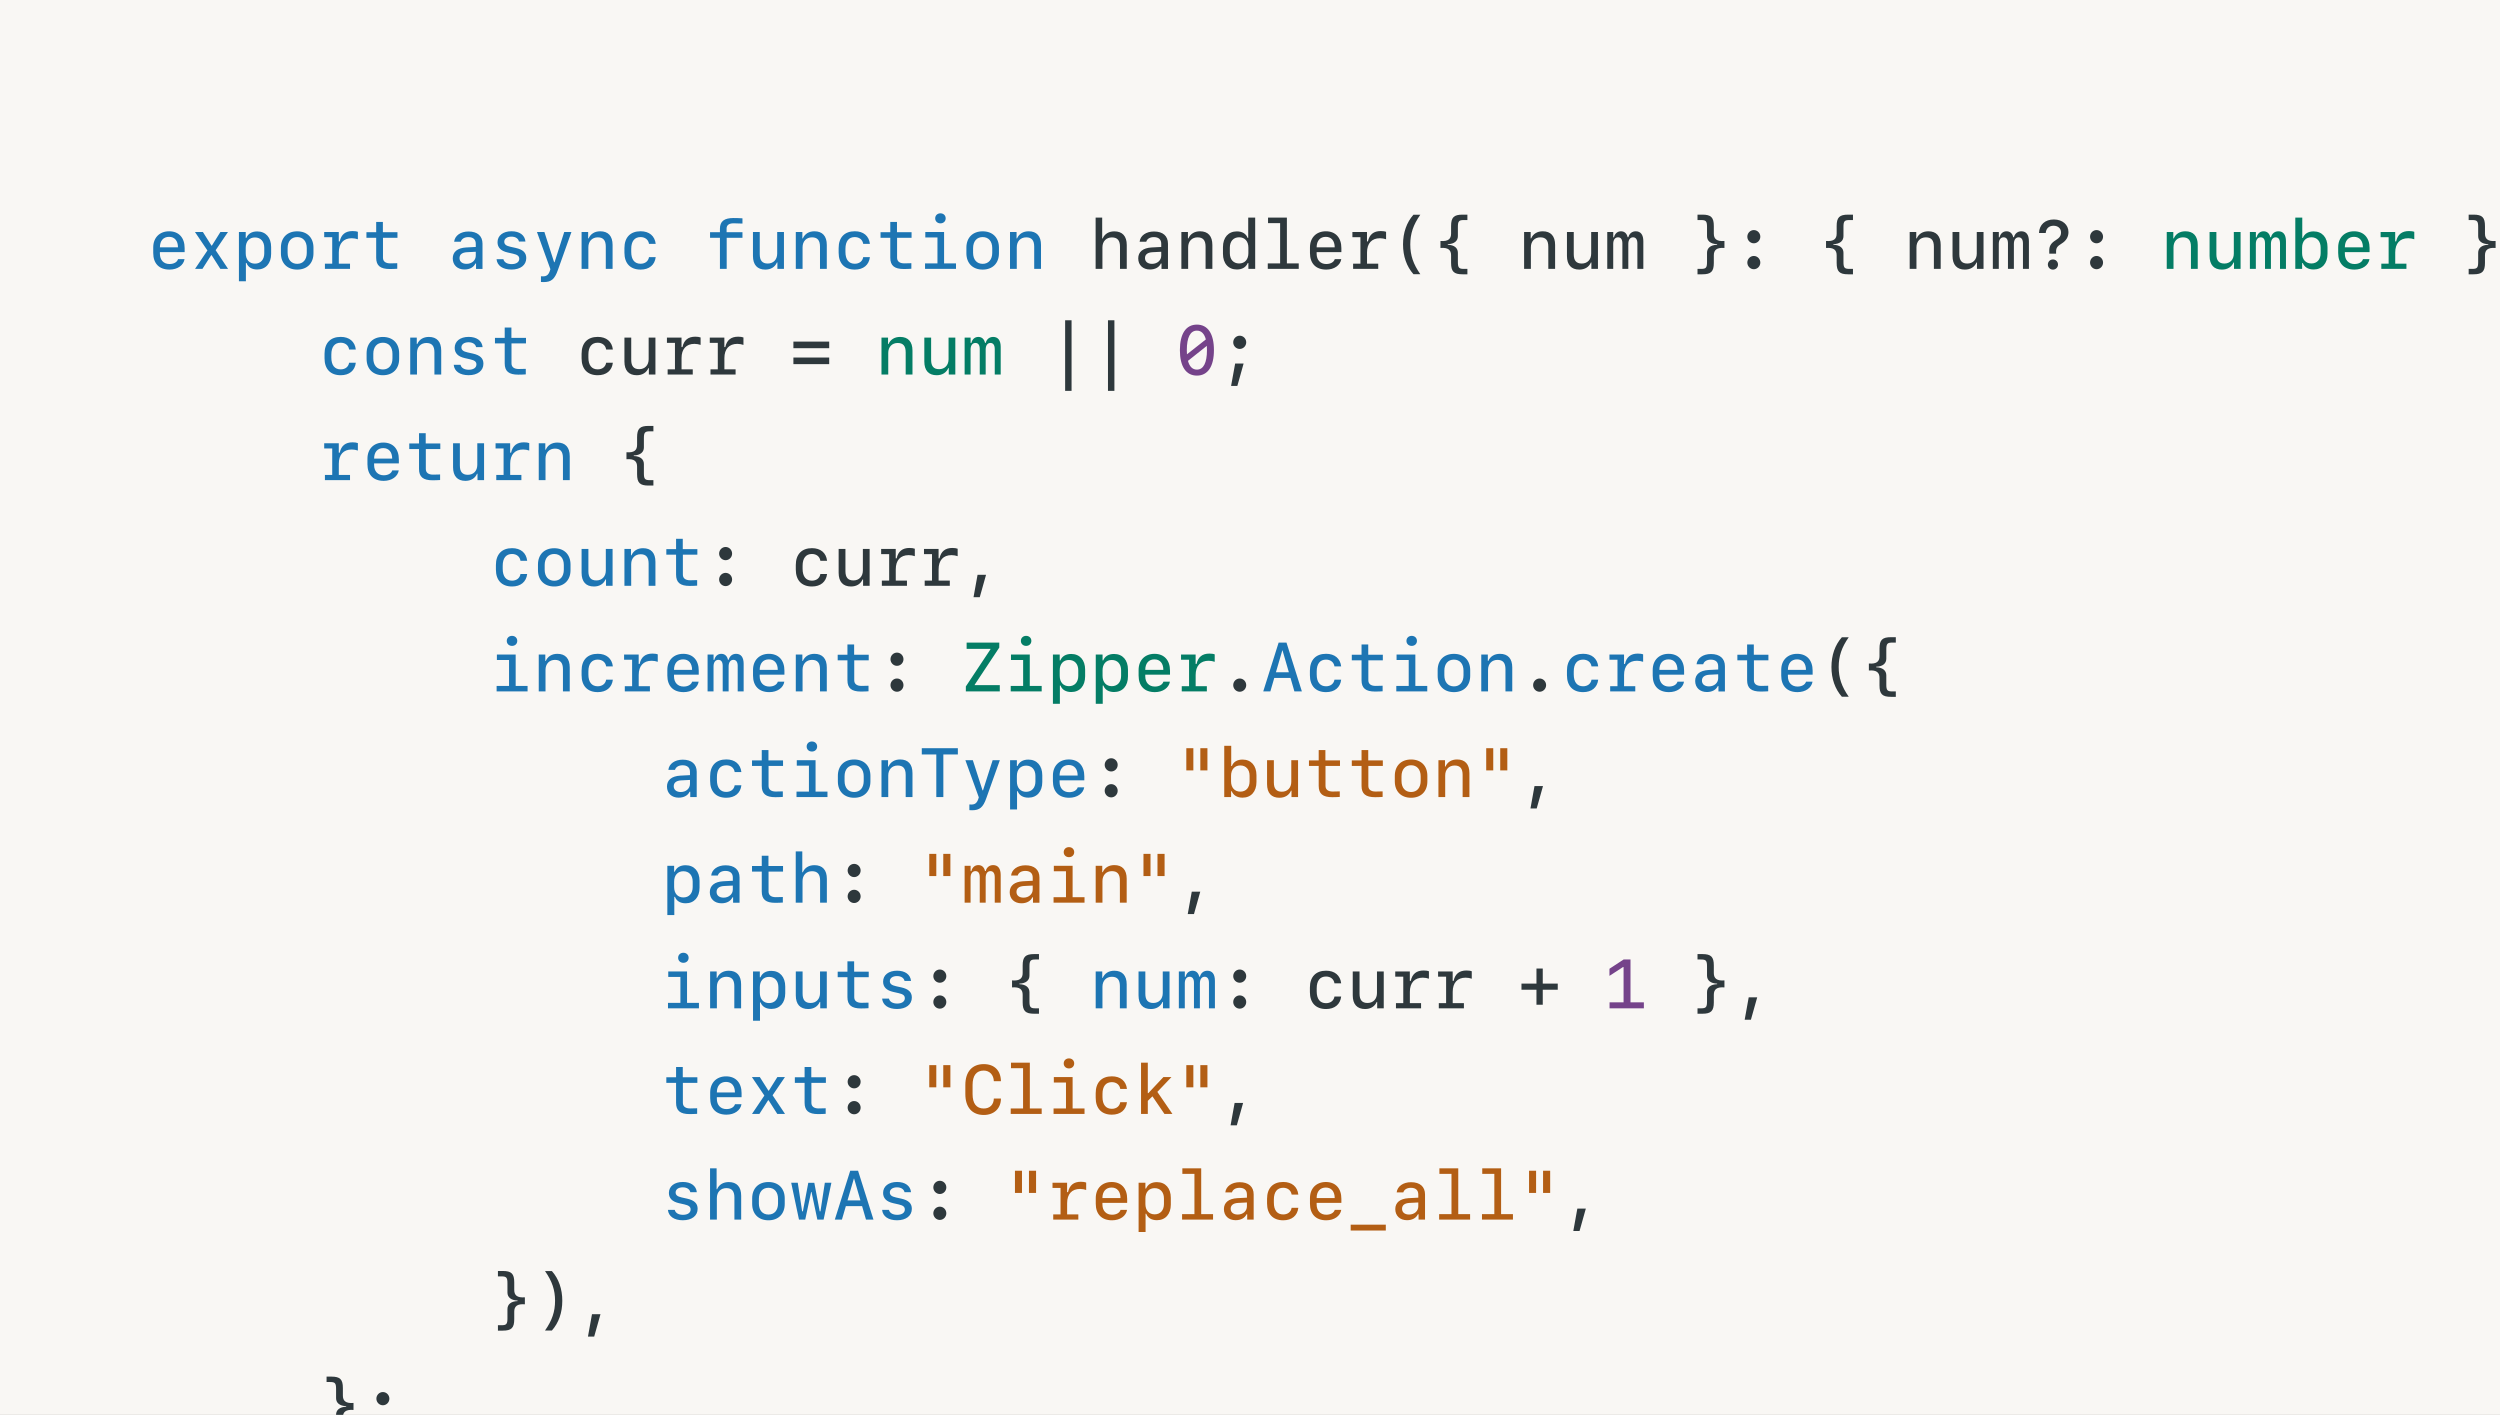 <svg width="781" height="442" viewBox="0 0 781 442" fill="none" xmlns="http://www.w3.org/2000/svg">
<rect x="0" y="0" width="781" height="442" fill="#808080" stroke="none"/>
<g clip-path="url(#clip0_680_22480)">
<rect width="781" height="442" fill="#F9F7F4"/>
<path d="M55.62 80.955H57.65C57.343 82.89 55.441 84.222 52.956 84.222C49.721 84.222 47.871 82.319 47.871 79.042V77.287C47.871 74.253 49.848 72.255 52.84 72.255C55.853 72.255 57.682 74.242 57.682 77.519V78.767H49.954V79.285C49.954 81.23 51.127 82.478 52.946 82.478C54.309 82.478 55.335 81.896 55.62 80.955ZM52.819 73.989C51.032 73.989 49.954 75.215 49.954 77.276H55.599C55.599 75.225 54.563 73.989 52.819 73.989ZM66.118 79.718H65.97L63.242 84H60.927L64.797 78.249L60.906 72.477H63.38L66.055 76.716H66.203L68.856 72.477H71.224L67.365 78.164L71.256 84H68.835L66.118 79.718ZM80.358 72.297C83.012 72.297 84.703 74.189 84.703 77.192V79.296C84.703 82.298 83.012 84.19 80.358 84.19C78.688 84.19 77.483 83.461 77.017 82.171H76.817V87.869H74.639V72.477H76.764V74.306H76.965C77.504 72.995 78.688 72.297 80.358 72.297ZM79.65 74.179C77.884 74.179 76.764 75.426 76.764 77.403V79.126C76.764 81.114 77.884 82.361 79.65 82.361C81.426 82.361 82.557 81.103 82.557 79.126V77.403C82.557 75.426 81.426 74.179 79.65 74.179ZM92.843 84.222C89.735 84.222 87.758 82.234 87.758 79.116V77.371C87.758 74.242 89.735 72.265 92.843 72.265C95.951 72.265 97.928 74.242 97.928 77.371V79.116C97.928 82.234 95.951 84.222 92.843 84.222ZM92.843 74.063C91.004 74.063 89.852 75.384 89.852 77.519V78.968C89.852 81.103 91.004 82.425 92.843 82.425C94.683 82.425 95.835 81.103 95.835 78.968V77.519C95.835 75.384 94.683 74.063 92.843 74.063ZM105.847 78.862V82.372H109.346V84H101.502V82.372H103.785V74.105H101.28V72.477H105.836V75.416H106.132C106.587 73.249 107.929 72.181 110.139 72.181C110.794 72.181 111.418 72.265 111.799 72.424V74.75C111.28 74.559 110.53 74.422 109.896 74.422C107.295 74.422 105.847 76.04 105.847 78.862ZM117.518 69.326H119.611V72.54H124.167V74.285H119.643V80.511C119.643 81.653 120.436 82.277 121.905 82.277C122.444 82.277 123.85 82.256 124.104 82.224V83.958C123.871 84 122.201 84.042 121.757 84.042C118.808 84.042 117.518 82.985 117.518 80.511V74.285H114.473V72.54H117.518V69.326ZM145.099 84.19C142.901 84.19 141.442 82.805 141.442 80.723C141.442 78.672 142.922 77.467 145.607 77.308L148.63 77.15V76.135C148.63 74.813 147.806 74.073 146.326 74.073C145.099 74.073 144.222 74.602 143.947 75.511H141.875C142.087 73.608 143.894 72.318 146.368 72.318C149.148 72.318 150.734 73.714 150.734 76.135V84.011H148.715V82.33H148.514C147.964 83.514 146.728 84.19 145.099 84.19ZM145.755 82.425C147.404 82.425 148.63 81.336 148.63 79.866V78.651L145.892 78.788C144.359 78.873 143.556 79.507 143.556 80.628C143.556 81.738 144.402 82.425 145.755 82.425ZM155.428 75.659C155.428 73.597 157.151 72.244 159.794 72.244C162.31 72.244 163.959 73.449 164.15 75.448H162.12C161.93 74.507 161.031 73.925 159.762 73.925C158.409 73.925 157.532 74.559 157.532 75.511C157.532 76.335 158.092 76.79 159.435 77.086L161.105 77.456C163.378 77.963 164.403 78.936 164.403 80.628C164.403 82.816 162.596 84.211 159.784 84.211C157.067 84.211 155.312 82.996 155.121 80.966H157.257C157.49 81.949 158.441 82.509 159.836 82.509C161.285 82.509 162.215 81.865 162.215 80.86C162.215 80.014 161.697 79.581 160.302 79.264L158.578 78.873C156.475 78.397 155.428 77.34 155.428 75.659ZM169.858 88.123C169.531 88.123 169.129 88.102 168.992 88.091V86.305C169.108 86.326 169.457 86.336 169.626 86.336C170.736 86.336 171.339 85.871 171.761 84.655L171.941 84.085L167.744 72.477H170.07L173.104 81.907H173.252L176.265 72.477H178.517L174.288 84.349C173.284 87.214 172.205 88.123 169.858 88.123ZM181.688 84V72.477H183.739V74.485H183.887C184.49 73.058 185.79 72.255 187.513 72.255C190.019 72.255 191.372 73.756 191.372 76.526V84H189.247V77.054C189.247 75.078 188.454 74.147 186.752 74.147C184.987 74.147 183.803 75.384 183.803 77.245V84H181.688ZM204.84 76.188H202.747C202.546 74.855 201.51 74.063 200.104 74.063C198.233 74.063 197.197 75.374 197.197 77.742V78.714C197.197 81.082 198.233 82.393 200.104 82.393C201.521 82.393 202.536 81.621 202.747 80.321H204.84C204.555 82.774 202.811 84.222 200.125 84.222C196.922 84.222 195.072 82.298 195.072 78.936V77.519C195.072 74.158 196.922 72.244 200.125 72.244C202.811 72.244 204.555 73.693 204.84 76.188ZM224.906 84V74.285H221.819V72.54H224.906V71.462C224.906 69.136 226.238 68.111 229.155 68.111C229.705 68.111 231.629 68.153 231.946 68.206V69.844C231.523 69.802 229.726 69.76 229.198 69.76C227.749 69.76 226.988 70.32 226.988 71.388V72.54H231.946V74.285H227.02V84H224.906ZM244.907 72.477V84H242.856V82.002H242.708C242.106 83.419 240.805 84.222 239.082 84.222C236.577 84.222 235.224 82.721 235.224 79.951V72.477H237.348V79.433C237.348 81.399 238.141 82.33 239.843 82.33C241.609 82.33 242.793 81.093 242.793 79.232V72.477H244.907ZM248.607 84V72.477H250.658V74.485H250.806C251.409 73.058 252.709 72.255 254.432 72.255C256.938 72.255 258.291 73.756 258.291 76.526V84H256.166V77.054C256.166 75.078 255.373 74.147 253.671 74.147C251.906 74.147 250.722 75.384 250.722 77.245V84H248.607ZM271.76 76.188H269.666C269.465 74.855 268.429 74.063 267.023 74.063C265.152 74.063 264.116 75.374 264.116 77.742V78.714C264.116 81.082 265.152 82.393 267.023 82.393C268.44 82.393 269.455 81.621 269.666 80.321H271.76C271.474 82.774 269.73 84.222 267.045 84.222C263.841 84.222 261.991 82.298 261.991 78.936V77.519C261.991 74.158 263.841 72.244 267.045 72.244C269.73 72.244 271.474 73.693 271.76 76.188ZM278.124 69.326H280.217V72.54H284.773V74.285H280.249V80.511C280.249 81.653 281.041 82.277 282.511 82.277C283.05 82.277 284.456 82.256 284.71 82.224V83.958C284.477 84 282.807 84.042 282.363 84.042C279.413 84.042 278.124 82.985 278.124 80.511V74.285H275.079V72.54H278.124V69.326ZM293.791 69.781C292.85 69.781 292.152 69.126 292.152 68.216C292.152 67.297 292.85 66.641 293.791 66.641C294.742 66.641 295.43 67.297 295.43 68.216C295.43 69.126 294.742 69.781 293.791 69.781ZM298.654 84H288.981V82.287H292.861V74.189H289.065V72.477H294.933V82.287H298.654V84ZM306.985 84.222C303.876 84.222 301.9 82.234 301.9 79.116V77.371C301.9 74.242 303.876 72.265 306.985 72.265C310.093 72.265 312.07 74.242 312.07 77.371V79.116C312.07 82.234 310.093 84.222 306.985 84.222ZM306.985 74.063C305.145 74.063 303.993 75.384 303.993 77.519V78.968C303.993 81.103 305.145 82.425 306.985 82.425C308.824 82.425 309.976 81.103 309.976 78.968V77.519C309.976 75.384 308.824 74.063 306.985 74.063ZM315.527 84V72.477H317.577V74.485H317.725C318.328 73.058 319.628 72.255 321.352 72.255C323.857 72.255 325.21 73.756 325.21 76.526V84H323.085V77.054C323.085 75.078 322.292 74.147 320.59 74.147C318.825 74.147 317.641 75.384 317.641 77.245V84H315.527ZM111.154 109.187H109.06C108.86 107.855 107.824 107.063 106.417 107.063C104.546 107.063 103.51 108.373 103.51 110.742V111.714C103.51 114.082 104.546 115.393 106.417 115.393C107.834 115.393 108.849 114.621 109.06 113.321H111.154C110.868 115.774 109.124 117.222 106.439 117.222C103.235 117.222 101.385 115.298 101.385 111.936V110.52C101.385 107.158 103.235 105.244 106.439 105.244C109.124 105.244 110.868 106.693 111.154 109.187ZM119.611 117.222C116.503 117.222 114.526 115.235 114.526 112.116V110.372C114.526 107.242 116.503 105.265 119.611 105.265C122.719 105.265 124.696 107.242 124.696 110.372V112.116C124.696 115.235 122.719 117.222 119.611 117.222ZM119.611 107.063C117.772 107.063 116.619 108.384 116.619 110.52V111.968C116.619 114.103 117.772 115.425 119.611 115.425C121.451 115.425 122.603 114.103 122.603 111.968V110.52C122.603 108.384 121.451 107.063 119.611 107.063ZM128.153 117V105.477H130.204V107.485H130.352C130.954 106.058 132.255 105.255 133.978 105.255C136.484 105.255 137.837 106.756 137.837 109.526V117H135.712V110.054C135.712 108.077 134.919 107.147 133.217 107.147C131.451 107.147 130.267 108.384 130.267 110.245V117H128.153ZM142.044 108.659C142.044 106.597 143.767 105.244 146.41 105.244C148.926 105.244 150.576 106.449 150.766 108.447H148.736C148.546 107.507 147.647 106.925 146.379 106.925C145.025 106.925 144.148 107.559 144.148 108.511C144.148 109.335 144.708 109.79 146.051 110.086L147.721 110.456C149.994 110.964 151.02 111.936 151.02 113.628C151.02 115.816 149.212 117.211 146.4 117.211C143.683 117.211 141.928 115.996 141.738 113.966H143.873C144.106 114.949 145.057 115.509 146.453 115.509C147.901 115.509 148.831 114.865 148.831 113.86C148.831 113.014 148.313 112.581 146.918 112.264L145.195 111.873C143.091 111.397 142.044 110.34 142.044 108.659ZM157.669 102.326H159.762V105.54H164.319V107.285H159.794V113.511C159.794 114.653 160.587 115.277 162.057 115.277C162.596 115.277 164.002 115.256 164.255 115.224V116.958C164.023 117 162.353 117.042 161.909 117.042C158.959 117.042 157.669 115.985 157.669 113.511V107.285H154.625V105.54H157.669V102.326ZM105.847 144.862V148.372H109.346V150H101.502V148.372H103.785V140.105H101.28V138.477H105.836V141.416H106.132C106.587 139.249 107.929 138.181 110.139 138.181C110.794 138.181 111.418 138.265 111.799 138.424V140.75C111.28 140.559 110.53 140.422 109.896 140.422C107.295 140.422 105.847 142.039 105.847 144.862ZM122.539 146.955H124.569C124.263 148.89 122.36 150.222 119.875 150.222C116.64 150.222 114.79 148.319 114.79 145.042V143.287C114.79 140.253 116.767 138.255 119.759 138.255C122.772 138.255 124.601 140.242 124.601 143.52V144.767H116.873V145.285C116.873 147.23 118.046 148.478 119.865 148.478C121.229 148.478 122.254 147.896 122.539 146.955ZM119.738 139.989C117.951 139.989 116.873 141.215 116.873 143.276H122.518C122.518 141.225 121.482 139.989 119.738 139.989ZM130.902 135.326H132.995V138.54H137.551V140.285H133.027V146.511C133.027 147.653 133.819 148.277 135.289 148.277C135.828 148.277 137.234 148.256 137.488 148.224V149.958C137.255 150 135.585 150.042 135.141 150.042C132.191 150.042 130.902 148.985 130.902 146.511V140.285H127.857V138.54H130.902V135.326ZM151.221 138.477V150H149.17V148.002H149.022C148.419 149.419 147.119 150.222 145.395 150.222C142.89 150.222 141.537 148.721 141.537 145.951V138.477H143.662V145.433C143.662 147.399 144.455 148.33 146.157 148.33C147.922 148.33 149.106 147.093 149.106 145.232V138.477H151.221ZM159.382 144.862V148.372H162.881V150H155.037V148.372H157.32V140.105H154.815V138.477H159.371V141.416H159.667C160.122 139.249 161.465 138.181 163.674 138.181C164.329 138.181 164.953 138.265 165.334 138.424V140.75C164.816 140.559 164.065 140.422 163.431 140.422C160.83 140.422 159.382 142.039 159.382 144.862ZM168.304 150V138.477H170.355V140.485H170.503C171.106 139.058 172.406 138.255 174.129 138.255C176.635 138.255 177.988 139.756 177.988 142.526V150H175.863V143.054C175.863 141.077 175.07 140.147 173.368 140.147C171.603 140.147 170.419 141.384 170.419 143.245V150H168.304ZM164.689 175.187H162.596C162.395 173.855 161.359 173.063 159.953 173.063C158.082 173.063 157.046 174.373 157.046 176.742V177.714C157.046 180.082 158.082 181.393 159.953 181.393C161.369 181.393 162.384 180.621 162.596 179.321H164.689C164.403 181.774 162.659 183.222 159.974 183.222C156.771 183.222 154.921 181.298 154.921 177.936V176.52C154.921 173.158 156.771 171.244 159.974 171.244C162.659 171.244 164.403 172.693 164.689 175.187ZM173.146 183.222C170.038 183.222 168.061 181.235 168.061 178.116V176.372C168.061 173.242 170.038 171.265 173.146 171.265C176.254 171.265 178.231 173.242 178.231 176.372V178.116C178.231 181.235 176.254 183.222 173.146 183.222ZM173.146 173.063C171.307 173.063 170.155 174.384 170.155 176.52V177.968C170.155 180.103 171.307 181.425 173.146 181.425C174.986 181.425 176.138 180.103 176.138 177.968V176.52C176.138 174.384 174.986 173.063 173.146 173.063ZM191.372 171.477V183H189.321V181.002H189.173C188.57 182.419 187.27 183.222 185.547 183.222C183.041 183.222 181.688 181.721 181.688 178.951V171.477H183.813V178.433C183.813 180.399 184.606 181.33 186.308 181.33C188.074 181.33 189.258 180.093 189.258 178.232V171.477H191.372ZM195.072 183V171.477H197.123V173.485H197.271C197.874 172.058 199.174 171.255 200.897 171.255C203.403 171.255 204.756 172.756 204.756 175.526V183H202.631V176.054C202.631 174.077 201.838 173.147 200.136 173.147C198.37 173.147 197.186 174.384 197.186 176.245V183H195.072ZM211.205 168.326H213.298V171.54H217.854V173.285H213.329V179.511C213.329 180.653 214.122 181.277 215.592 181.277C216.131 181.277 217.537 181.256 217.791 181.224V182.958C217.558 183 215.888 183.042 215.444 183.042C212.494 183.042 211.205 181.985 211.205 179.511V173.285H208.16V171.54H211.205V168.326ZM159.953 201.781C159.012 201.781 158.314 201.126 158.314 200.216C158.314 199.297 159.012 198.641 159.953 198.641C160.904 198.641 161.591 199.297 161.591 200.216C161.591 201.126 160.904 201.781 159.953 201.781ZM164.816 216H155.143V214.287H159.022V206.189H155.227V204.477H161.095V214.287H164.816V216ZM168.304 216V204.477H170.355V206.485H170.503C171.106 205.058 172.406 204.255 174.129 204.255C176.635 204.255 177.988 205.756 177.988 208.526V216H175.863V209.054C175.863 207.077 175.07 206.147 173.368 206.147C171.603 206.147 170.419 207.384 170.419 209.245V216H168.304ZM191.457 208.187H189.363C189.163 206.855 188.126 206.063 186.72 206.063C184.849 206.063 183.813 207.373 183.813 209.742V210.714C183.813 213.082 184.849 214.393 186.72 214.393C188.137 214.393 189.152 213.621 189.363 212.321H191.457C191.171 214.774 189.427 216.222 186.742 216.222C183.538 216.222 181.688 214.298 181.688 210.936V209.52C181.688 206.158 183.538 204.244 186.742 204.244C189.427 204.244 191.171 205.693 191.457 208.187ZM199.533 210.862V214.372H203.033V216H195.188V214.372H197.472V206.105H194.966V204.477H199.523V207.416H199.819C200.273 205.249 201.616 204.181 203.826 204.181C204.481 204.181 205.105 204.265 205.485 204.424V206.75C204.967 206.559 204.217 206.422 203.582 206.422C200.982 206.422 199.533 208.039 199.533 210.862ZM216.226 212.955H218.256C217.949 214.89 216.046 216.222 213.562 216.222C210.327 216.222 208.477 214.319 208.477 211.042V209.287C208.477 206.253 210.454 204.255 213.446 204.255C216.459 204.255 218.288 206.242 218.288 209.52V210.767H210.56V211.285C210.56 213.23 211.733 214.478 213.551 214.478C214.915 214.478 215.941 213.896 216.226 212.955ZM213.425 205.989C211.638 205.989 210.56 207.215 210.56 209.276H216.205C216.205 207.225 215.169 205.989 213.425 205.989ZM232.316 207.384V216H230.456V208.039C230.456 206.803 229.969 206.137 229.103 206.137C228.193 206.137 227.622 206.919 227.622 208.187V216H225.772V208.029C225.772 206.792 225.297 206.137 224.419 206.137C223.489 206.137 222.907 206.919 222.907 208.187V216H221.047V204.477H222.918V206.147H223.151C223.426 204.953 224.24 204.255 225.339 204.255C226.417 204.255 227.168 204.931 227.411 206.105H227.644C227.918 204.963 228.807 204.255 229.948 204.255C231.502 204.255 232.316 205.344 232.316 207.384ZM242.994 212.955H245.024C244.717 214.89 242.814 216.222 240.33 216.222C237.095 216.222 235.245 214.319 235.245 211.042V209.287C235.245 206.253 237.222 204.255 240.213 204.255C243.226 204.255 245.055 206.242 245.055 209.52V210.767H237.327V211.285C237.327 213.23 238.501 214.478 240.319 214.478C241.683 214.478 242.708 213.896 242.994 212.955ZM240.192 205.989C238.406 205.989 237.327 207.215 237.327 209.276H242.973C242.973 207.225 241.937 205.989 240.192 205.989ZM248.607 216V204.477H250.658V206.485H250.806C251.409 205.058 252.709 204.255 254.432 204.255C256.938 204.255 258.291 205.756 258.291 208.526V216H256.166V209.054C256.166 207.077 255.373 206.147 253.671 206.147C251.906 206.147 250.722 207.384 250.722 209.245V216H248.607ZM264.74 201.326H266.833V204.54H271.389V206.285H266.865V212.511C266.865 213.653 267.658 214.277 269.127 214.277C269.666 214.277 271.072 214.256 271.326 214.224V215.958C271.093 216 269.423 216.042 268.979 216.042C266.03 216.042 264.74 214.985 264.74 212.511V206.285H261.695V204.54H264.74V201.326ZM404.371 216L403.156 211.792H398.081L396.855 216H394.635L399.445 200.745H401.898L406.708 216H404.371ZM400.587 203.187L398.599 210.006H402.638L400.661 203.187H400.587ZM418.982 208.187H416.888C416.687 206.855 415.651 206.063 414.245 206.063C412.374 206.063 411.338 207.373 411.338 209.742V210.714C411.338 213.082 412.374 214.393 414.245 214.393C415.662 214.393 416.677 213.621 416.888 212.321H418.982C418.696 214.774 416.952 216.222 414.267 216.222C411.063 216.222 409.213 214.298 409.213 210.936V209.52C409.213 206.158 411.063 204.244 414.267 204.244C416.952 204.244 418.696 205.693 418.982 208.187ZM425.346 201.326H427.439V204.54H431.995V206.285H427.471V212.511C427.471 213.653 428.264 214.277 429.733 214.277C430.272 214.277 431.678 214.256 431.932 214.224V215.958C431.699 216 430.029 216.042 429.585 216.042C426.635 216.042 425.346 214.985 425.346 212.511V206.285H422.301V204.54H425.346V201.326ZM441.013 201.781C440.072 201.781 439.374 201.126 439.374 200.216C439.374 199.297 440.072 198.641 441.013 198.641C441.965 198.641 442.652 199.297 442.652 200.216C442.652 201.126 441.965 201.781 441.013 201.781ZM445.876 216H436.203V214.287H440.083V206.189H436.287V204.477H442.155V214.287H445.876V216ZM454.207 216.222C451.098 216.222 449.122 214.235 449.122 211.116V209.372C449.122 206.242 451.098 204.265 454.207 204.265C457.315 204.265 459.292 206.242 459.292 209.372V211.116C459.292 214.235 457.315 216.222 454.207 216.222ZM454.207 206.063C452.367 206.063 451.215 207.384 451.215 209.52V210.968C451.215 213.103 452.367 214.425 454.207 214.425C456.046 214.425 457.198 213.103 457.198 210.968V209.52C457.198 207.384 456.046 206.063 454.207 206.063ZM462.749 216V204.477H464.799V206.485H464.947C465.55 205.058 466.85 204.255 468.574 204.255C471.079 204.255 472.432 205.756 472.432 208.526V216H470.307V209.054C470.307 207.077 469.514 206.147 467.812 206.147C466.047 206.147 464.863 207.384 464.863 209.245V216H462.749ZM499.284 208.187H497.191C496.99 206.855 495.954 206.063 494.548 206.063C492.677 206.063 491.641 207.373 491.641 209.742V210.714C491.641 213.082 492.677 214.393 494.548 214.393C495.965 214.393 496.98 213.621 497.191 212.321H499.284C498.999 214.774 497.255 216.222 494.569 216.222C491.366 216.222 489.516 214.298 489.516 210.936V209.52C489.516 206.158 491.366 204.244 494.569 204.244C497.255 204.244 498.999 205.693 499.284 208.187ZM507.361 210.862V214.372H510.861V216H503.016V214.372H505.3V206.105H502.794V204.477H507.351V207.416H507.647C508.101 205.249 509.444 204.181 511.653 204.181C512.309 204.181 512.933 204.265 513.313 204.424V206.75C512.795 206.559 512.045 206.422 511.41 206.422C508.81 206.422 507.361 208.039 507.361 210.862ZM524.054 212.955H526.084C525.777 214.89 523.874 216.222 521.39 216.222C518.155 216.222 516.305 214.319 516.305 211.042V209.287C516.305 206.253 518.282 204.255 521.274 204.255C524.287 204.255 526.116 206.242 526.116 209.52V210.767H518.388V211.285C518.388 213.23 519.561 214.478 521.379 214.478C522.743 214.478 523.769 213.896 524.054 212.955ZM521.253 205.989C519.466 205.989 518.388 207.215 518.388 209.276H524.033C524.033 207.225 522.997 205.989 521.253 205.989ZM533.23 216.19C531.031 216.19 529.573 214.805 529.573 212.723C529.573 210.672 531.053 209.467 533.738 209.308L536.761 209.15V208.135C536.761 206.813 535.937 206.073 534.457 206.073C533.23 206.073 532.353 206.602 532.078 207.511H530.006C530.217 205.608 532.025 204.318 534.499 204.318C537.279 204.318 538.865 205.714 538.865 208.135V216.011H536.846V214.33H536.645C536.095 215.514 534.858 216.19 533.23 216.19ZM533.886 214.425C535.535 214.425 536.761 213.336 536.761 211.866V210.651L534.023 210.788C532.49 210.873 531.687 211.507 531.687 212.628C531.687 213.738 532.533 214.425 533.886 214.425ZM545.8 201.326H547.893V204.54H552.45V206.285H547.925V212.511C547.925 213.653 548.718 214.277 550.187 214.277C550.727 214.277 552.133 214.256 552.386 214.224V215.958C552.154 216 550.483 216.042 550.039 216.042C547.09 216.042 545.8 214.985 545.8 212.511V206.285H542.755V204.54H545.8V201.326ZM564.206 212.955H566.235C565.929 214.89 564.026 216.222 561.541 216.222C558.307 216.222 556.456 214.319 556.456 211.042V209.287C556.456 206.253 558.433 204.255 561.425 204.255C564.438 204.255 566.267 206.242 566.267 209.52V210.767H558.539V211.285C558.539 213.23 559.713 214.478 561.531 214.478C562.895 214.478 563.92 213.896 564.206 212.955ZM561.404 205.989C559.617 205.989 558.539 207.215 558.539 209.276H564.184C564.184 207.225 563.148 205.989 561.404 205.989ZM212.019 249.19C209.82 249.19 208.361 247.805 208.361 245.723C208.361 243.672 209.841 242.467 212.526 242.308L215.55 242.15V241.135C215.55 239.813 214.725 239.073 213.245 239.073C212.019 239.073 211.141 239.602 210.866 240.511H208.794C209.006 238.608 210.813 237.318 213.287 237.318C216.068 237.318 217.653 238.714 217.653 241.135V249.011H215.634V247.33H215.433C214.884 248.514 213.647 249.19 212.019 249.19ZM212.674 247.425C214.323 247.425 215.55 246.336 215.55 244.866V243.651L212.811 243.788C211.279 243.873 210.475 244.507 210.475 245.628C210.475 246.738 211.321 247.425 212.674 247.425ZM231.608 241.187H229.515C229.314 239.855 228.278 239.063 226.872 239.063C225.001 239.063 223.965 240.373 223.965 242.742V243.714C223.965 246.082 225.001 247.393 226.872 247.393C228.289 247.393 229.303 246.621 229.515 245.321H231.608C231.323 247.774 229.578 249.222 226.893 249.222C223.69 249.222 221.84 247.298 221.84 243.936V242.52C221.84 239.158 223.69 237.244 226.893 237.244C229.578 237.244 231.323 238.693 231.608 241.187ZM237.972 234.326H240.065V237.54H244.622V239.285H240.097V245.511C240.097 246.653 240.89 247.277 242.359 247.277C242.899 247.277 244.305 247.256 244.558 247.224V248.958C244.326 249 242.656 249.042 242.211 249.042C239.262 249.042 237.972 247.985 237.972 245.511V239.285H234.928V237.54H237.972V234.326ZM253.64 234.781C252.699 234.781 252.001 234.126 252.001 233.216C252.001 232.297 252.699 231.641 253.64 231.641C254.591 231.641 255.278 232.297 255.278 233.216C255.278 234.126 254.591 234.781 253.64 234.781ZM258.503 249H248.829V247.287H252.709V239.189H248.914V237.477H254.781V247.287H258.503V249ZM266.833 249.222C263.725 249.222 261.748 247.235 261.748 244.116V242.372C261.748 239.242 263.725 237.265 266.833 237.265C269.941 237.265 271.918 239.242 271.918 242.372V244.116C271.918 247.235 269.941 249.222 266.833 249.222ZM266.833 239.063C264.994 239.063 263.841 240.384 263.841 242.52V243.968C263.841 246.103 264.994 247.425 266.833 247.425C268.673 247.425 269.825 246.103 269.825 243.968V242.52C269.825 240.384 268.673 239.063 266.833 239.063ZM275.375 249V237.477H277.426V239.485H277.574C278.177 238.058 279.477 237.255 281.2 237.255C283.706 237.255 285.059 238.756 285.059 241.526V249H282.934V242.054C282.934 240.077 282.141 239.147 280.439 239.147C278.673 239.147 277.489 240.384 277.489 242.245V249H275.375ZM294.7 249H292.501V235.701H287.966V233.745H299.235V235.701H294.7V249ZM303.697 253.123C303.369 253.123 302.967 253.102 302.83 253.091V251.305C302.946 251.326 303.295 251.336 303.464 251.336C304.574 251.336 305.177 250.871 305.6 249.655L305.779 249.085L301.582 237.477H303.908L306.942 246.907H307.09L310.103 237.477H312.355L308.126 249.349C307.122 252.214 306.044 253.123 303.697 253.123ZM321.267 237.297C323.92 237.297 325.612 239.189 325.612 242.192V244.296C325.612 247.298 323.92 249.19 321.267 249.19C319.597 249.19 318.391 248.461 317.926 247.171H317.725V252.869H315.548V237.477H317.673V239.306H317.873C318.413 237.995 319.597 237.297 321.267 237.297ZM320.559 239.179C318.793 239.179 317.673 240.426 317.673 242.403V244.126C317.673 246.114 318.793 247.361 320.559 247.361C322.335 247.361 323.466 246.103 323.466 244.126V242.403C323.466 240.426 322.335 239.179 320.559 239.179ZM336.681 245.955H338.71C338.404 247.89 336.501 249.222 334.016 249.222C330.782 249.222 328.931 247.319 328.931 244.042V242.287C328.931 239.253 330.908 237.255 333.9 237.255C336.913 237.255 338.742 239.242 338.742 242.52V243.767H331.014V244.285C331.014 246.23 332.188 247.478 334.006 247.478C335.37 247.478 336.395 246.896 336.681 245.955ZM333.879 238.989C332.092 238.989 331.014 240.215 331.014 242.276H336.659C336.659 240.225 335.623 238.989 333.879 238.989ZM214.196 270.297C216.85 270.297 218.541 272.189 218.541 275.192V277.296C218.541 280.298 216.85 282.19 214.196 282.19C212.526 282.19 211.321 281.461 210.856 280.171H210.655V285.869H208.477V270.477H210.602V272.306H210.803C211.342 270.995 212.526 270.297 214.196 270.297ZM213.488 272.179C211.723 272.179 210.602 273.426 210.602 275.403V277.126C210.602 279.114 211.723 280.361 213.488 280.361C215.264 280.361 216.395 279.103 216.395 277.126V275.403C216.395 273.426 215.264 272.179 213.488 272.179ZM225.402 282.19C223.203 282.19 221.745 280.805 221.745 278.723C221.745 276.672 223.225 275.467 225.91 275.308L228.933 275.15V274.135C228.933 272.813 228.109 272.073 226.629 272.073C225.402 272.073 224.525 272.602 224.25 273.511H222.178C222.389 271.608 224.197 270.318 226.671 270.318C229.451 270.318 231.037 271.714 231.037 274.135V282.011H229.018V280.33H228.817C228.267 281.514 227.03 282.19 225.402 282.19ZM226.058 280.425C227.707 280.425 228.933 279.336 228.933 277.866V276.651L226.195 276.788C224.662 276.873 223.859 277.507 223.859 278.628C223.859 279.738 224.705 280.425 226.058 280.425ZM237.972 267.326H240.065V270.54H244.622V272.285H240.097V278.511C240.097 279.653 240.89 280.277 242.359 280.277C242.899 280.277 244.305 280.256 244.558 280.224V281.958C244.326 282 242.656 282.042 242.211 282.042C239.262 282.042 237.972 280.985 237.972 278.511V272.285H234.928V270.54H237.972V267.326ZM248.586 282V265.984H250.637V272.496H250.796C251.388 271.079 252.699 270.276 254.443 270.276C256.948 270.276 258.312 271.788 258.312 274.547V282H256.198V275.065C256.198 273.109 255.384 272.168 253.682 272.168C251.895 272.168 250.711 273.405 250.711 275.266V282H248.586ZM213.488 300.781C212.547 300.781 211.849 300.126 211.849 299.216C211.849 298.297 212.547 297.641 213.488 297.641C214.44 297.641 215.127 298.297 215.127 299.216C215.127 300.126 214.44 300.781 213.488 300.781ZM218.351 315H208.678V313.287H212.558V305.189H208.763V303.477H214.63V313.287H218.351V315ZM221.84 315V303.477H223.891V305.485H224.039C224.641 304.058 225.942 303.255 227.665 303.255C230.17 303.255 231.523 304.756 231.523 307.526V315H229.399V308.054C229.399 306.077 228.606 305.147 226.904 305.147C225.138 305.147 223.954 306.384 223.954 308.245V315H221.84ZM240.964 303.297C243.618 303.297 245.309 305.189 245.309 308.192V310.296C245.309 313.298 243.618 315.19 240.964 315.19C239.294 315.19 238.089 314.461 237.623 313.171H237.422V318.869H235.245V303.477H237.37V305.306H237.571C238.11 303.995 239.294 303.297 240.964 303.297ZM240.256 305.179C238.49 305.179 237.37 306.426 237.37 308.403V310.126C237.37 312.114 238.49 313.361 240.256 313.361C242.032 313.361 243.163 312.103 243.163 310.126V308.403C243.163 306.426 242.032 305.179 240.256 305.179ZM258.291 303.477V315H256.24V313.002H256.092C255.49 314.419 254.189 315.222 252.466 315.222C249.961 315.222 248.607 313.721 248.607 310.951V303.477H250.732V310.433C250.732 312.399 251.525 313.33 253.227 313.33C254.993 313.33 256.177 312.093 256.177 310.232V303.477H258.291ZM264.74 300.326H266.833V303.54H271.389V305.285H266.865V311.511C266.865 312.653 267.658 313.277 269.127 313.277C269.666 313.277 271.072 313.256 271.326 313.224V314.958C271.093 315 269.423 315.042 268.979 315.042C266.03 315.042 264.74 313.985 264.74 311.511V305.285H261.695V303.54H264.74V300.326ZM275.882 306.659C275.882 304.597 277.606 303.244 280.249 303.244C282.765 303.244 284.414 304.449 284.604 306.447H282.574C282.384 305.507 281.485 304.925 280.217 304.925C278.864 304.925 277.986 305.559 277.986 306.511C277.986 307.335 278.547 307.79 279.889 308.086L281.56 308.456C283.832 308.964 284.858 309.936 284.858 311.628C284.858 313.816 283.05 315.211 280.238 315.211C277.521 315.211 275.766 313.996 275.576 311.966H277.711C277.944 312.949 278.895 313.509 280.291 313.509C281.739 313.509 282.67 312.865 282.67 311.86C282.67 311.014 282.152 310.581 280.756 310.264L279.033 309.873C276.929 309.397 275.882 308.34 275.882 306.659ZM342.294 315V303.477H344.345V305.485H344.493C345.096 304.058 346.396 303.255 348.119 303.255C350.625 303.255 351.978 304.756 351.978 307.526V315H349.853V308.054C349.853 306.077 349.06 305.147 347.358 305.147C345.593 305.147 344.408 306.384 344.408 308.245V315H342.294ZM365.362 303.477V315H363.311V313.002H363.163C362.56 314.419 361.26 315.222 359.537 315.222C357.031 315.222 355.678 313.721 355.678 310.951V303.477H357.803V310.433C357.803 312.399 358.596 313.33 360.298 313.33C362.063 313.33 363.247 312.093 363.247 310.232V303.477H365.362ZM379.538 306.384V315H377.678V307.039C377.678 305.803 377.191 305.137 376.325 305.137C375.415 305.137 374.845 305.919 374.845 307.187V315H372.994V307.029C372.994 305.792 372.519 305.137 371.641 305.137C370.711 305.137 370.13 305.919 370.13 307.187V315H368.269V303.477H370.14V305.147H370.373C370.648 303.953 371.462 303.255 372.561 303.255C373.639 303.255 374.39 303.931 374.633 305.105H374.866C375.141 303.963 376.029 303.255 377.17 303.255C378.724 303.255 379.538 304.344 379.538 306.384ZM211.205 333.326H213.298V336.54H217.854V338.285H213.329V344.511C213.329 345.653 214.122 346.277 215.592 346.277C216.131 346.277 217.537 346.256 217.791 346.224V347.958C217.558 348 215.888 348.042 215.444 348.042C212.494 348.042 211.205 346.985 211.205 344.511V338.285H208.16V336.54H211.205V333.326ZM229.61 344.955H231.64C231.333 346.89 229.43 348.222 226.946 348.222C223.711 348.222 221.861 346.319 221.861 343.042V341.287C221.861 338.253 223.838 336.255 226.83 336.255C229.843 336.255 231.671 338.242 231.671 341.52V342.767H223.944V343.285C223.944 345.23 225.117 346.478 226.935 346.478C228.299 346.478 229.325 345.896 229.61 344.955ZM226.808 337.989C225.022 337.989 223.944 339.215 223.944 341.276H229.589C229.589 339.225 228.553 337.989 226.808 337.989ZM240.108 343.718H239.96L237.232 348H234.917L238.786 342.249L234.896 336.477H237.37L240.044 340.716H240.192L242.846 336.477H245.214L241.355 342.164L245.246 348H242.825L240.108 343.718ZM251.356 333.326H253.449V336.54H258.006V338.285H253.481V344.511C253.481 345.653 254.274 346.277 255.743 346.277C256.282 346.277 257.689 346.256 257.942 346.224V347.958C257.71 348 256.039 348.042 255.595 348.042C252.646 348.042 251.356 346.985 251.356 344.511V338.285H248.311V336.54H251.356V333.326ZM208.963 372.659C208.963 370.597 210.687 369.244 213.329 369.244C215.846 369.244 217.495 370.449 217.685 372.447H215.655C215.465 371.507 214.566 370.925 213.298 370.925C211.945 370.925 211.067 371.559 211.067 372.511C211.067 373.335 211.627 373.79 212.97 374.086L214.64 374.456C216.913 374.964 217.939 375.936 217.939 377.628C217.939 379.816 216.131 381.211 213.319 381.211C210.602 381.211 208.847 379.996 208.657 377.966H210.792C211.025 378.949 211.976 379.509 213.372 379.509C214.82 379.509 215.75 378.865 215.75 377.86C215.75 377.014 215.232 376.581 213.837 376.264L212.114 375.873C210.01 375.397 208.963 374.34 208.963 372.659ZM221.819 381V364.984H223.87V371.496H224.028C224.62 370.079 225.931 369.276 227.675 369.276C230.181 369.276 231.545 370.788 231.545 373.547V381H229.43V374.065C229.43 372.109 228.616 371.168 226.914 371.168C225.128 371.168 223.944 372.405 223.944 374.266V381H221.819ZM240.065 381.222C236.957 381.222 234.98 379.235 234.98 376.116V374.372C234.98 371.242 236.957 369.265 240.065 369.265C243.174 369.265 245.15 371.242 245.15 374.372V376.116C245.15 379.235 243.174 381.222 240.065 381.222ZM240.065 371.063C238.226 371.063 237.074 372.384 237.074 374.52V375.968C237.074 378.103 238.226 379.425 240.065 379.425C241.905 379.425 243.057 378.103 243.057 375.968V374.52C243.057 372.384 241.905 371.063 240.065 371.063ZM259.729 369.477L257.297 381H255.342L253.513 372.363H253.396L251.557 381H249.601L247.17 369.477H249.221L250.584 378.41H250.827L252.508 369.498H254.39L256.071 378.41H256.314L257.678 369.477H259.729ZM270.533 381L269.317 376.792H264.243L263.017 381H260.797L265.607 365.745H268.059L272.87 381H270.533ZM266.748 368.187L264.761 375.006H268.799L266.822 368.187H266.748ZM275.882 372.659C275.882 370.597 277.606 369.244 280.249 369.244C282.765 369.244 284.414 370.449 284.604 372.447H282.574C282.384 371.507 281.485 370.925 280.217 370.925C278.864 370.925 277.986 371.559 277.986 372.511C277.986 373.335 278.547 373.79 279.889 374.086L281.56 374.456C283.832 374.964 284.858 375.936 284.858 377.628C284.858 379.816 283.05 381.211 280.238 381.211C277.521 381.211 275.766 379.996 275.576 377.966H277.711C277.944 378.949 278.895 379.509 280.291 379.509C281.739 379.509 282.67 378.865 282.67 377.86C282.67 377.014 282.152 376.581 280.756 376.264L279.033 375.873C276.929 375.397 275.882 374.34 275.882 372.659ZM55.62 542.955H57.65C57.343 544.89 55.441 546.222 52.956 546.222C49.721 546.222 47.871 544.319 47.871 541.042V539.287C47.871 536.253 49.848 534.255 52.84 534.255C55.853 534.255 57.682 536.242 57.682 539.52V540.767H49.954V541.285C49.954 543.23 51.127 544.478 52.946 544.478C54.309 544.478 55.335 543.896 55.62 542.955ZM52.819 535.989C51.032 535.989 49.954 537.215 49.954 539.276H55.599C55.599 537.225 54.563 535.989 52.819 535.989ZM66.118 541.718H65.97L63.242 546H60.927L64.797 540.249L60.906 534.477H63.38L66.055 538.716H66.203L68.856 534.477H71.224L67.365 540.164L71.256 546H68.835L66.118 541.718ZM80.358 534.297C83.012 534.297 84.703 536.189 84.703 539.192V541.296C84.703 544.298 83.012 546.19 80.358 546.19C78.688 546.19 77.483 545.461 77.017 544.171H76.817V549.869H74.639V534.477H76.764V536.306H76.965C77.504 534.995 78.688 534.297 80.358 534.297ZM79.65 536.179C77.884 536.179 76.764 537.426 76.764 539.403V541.126C76.764 543.114 77.884 544.361 79.65 544.361C81.426 544.361 82.557 543.103 82.557 541.126V539.403C82.557 537.426 81.426 536.179 79.65 536.179ZM92.843 546.222C89.735 546.222 87.758 544.235 87.758 541.116V539.372C87.758 536.242 89.735 534.265 92.843 534.265C95.951 534.265 97.928 536.242 97.928 539.372V541.116C97.928 544.235 95.951 546.222 92.843 546.222ZM92.843 536.063C91.004 536.063 89.852 537.384 89.852 539.52V540.968C89.852 543.103 91.004 544.425 92.843 544.425C94.683 544.425 95.835 543.103 95.835 540.968V539.52C95.835 537.384 94.683 536.063 92.843 536.063ZM105.847 540.862V544.372H109.346V546H101.502V544.372H103.785V536.105H101.28V534.477H105.836V537.416H106.132C106.587 535.249 107.929 534.181 110.139 534.181C110.794 534.181 111.418 534.265 111.799 534.424V536.75C111.28 536.559 110.53 536.422 109.896 536.422C107.295 536.422 105.847 538.039 105.847 540.862ZM117.518 531.326H119.611V534.54H124.167V536.285H119.643V542.511C119.643 543.653 120.436 544.277 121.905 544.277C122.444 544.277 123.85 544.256 124.104 544.224V545.958C123.871 546 122.201 546.042 121.757 546.042C118.808 546.042 117.518 544.985 117.518 542.511V536.285H114.473V534.54H117.518V531.326ZM151.305 538.187H149.212C149.011 536.855 147.975 536.063 146.569 536.063C144.698 536.063 143.662 537.373 143.662 539.742V540.714C143.662 543.082 144.698 544.393 146.569 544.393C147.986 544.393 149 543.621 149.212 542.321H151.305C151.02 544.774 149.275 546.222 146.59 546.222C143.387 546.222 141.537 544.298 141.537 540.936V539.52C141.537 536.158 143.387 534.244 146.59 534.244C149.275 534.244 151.02 535.693 151.305 538.187ZM159.762 546.222C156.654 546.222 154.677 544.235 154.677 541.116V539.372C154.677 536.242 156.654 534.265 159.762 534.265C162.871 534.265 164.847 536.242 164.847 539.372V541.116C164.847 544.235 162.871 546.222 159.762 546.222ZM159.762 536.063C157.923 536.063 156.771 537.384 156.771 539.52V540.968C156.771 543.103 157.923 544.425 159.762 544.425C161.602 544.425 162.754 543.103 162.754 540.968V539.52C162.754 537.384 161.602 536.063 159.762 536.063ZM168.304 546V534.477H170.355V536.485H170.503C171.106 535.058 172.406 534.255 174.129 534.255C176.635 534.255 177.988 535.756 177.988 538.526V546H175.863V539.054C175.863 537.077 175.07 536.147 173.368 536.147C171.603 536.147 170.419 537.384 170.419 539.245V546H168.304ZM182.196 537.659C182.196 535.597 183.919 534.244 186.562 534.244C189.078 534.244 190.727 535.449 190.917 537.447H188.888C188.697 536.507 187.799 535.925 186.53 535.925C185.177 535.925 184.3 536.559 184.3 537.511C184.3 538.335 184.86 538.79 186.202 539.086L187.873 539.456C190.146 539.964 191.171 540.936 191.171 542.628C191.171 544.816 189.363 546.211 186.551 546.211C183.834 546.211 182.079 544.996 181.889 542.966H184.025C184.257 543.949 185.209 544.509 186.604 544.509C188.052 544.509 188.983 543.865 188.983 542.86C188.983 542.014 188.465 541.581 187.069 541.264L185.346 540.873C183.242 540.397 182.196 539.34 182.196 537.659ZM197.821 531.326H199.914V534.54H204.47V536.285H199.946V542.511C199.946 543.653 200.739 544.277 202.208 544.277C202.747 544.277 204.153 544.256 204.407 544.224V545.958C204.174 546 202.504 546.042 202.06 546.042C199.111 546.042 197.821 544.985 197.821 542.511V536.285H194.776V534.54H197.821V531.326ZM432.619 546H430.441V539.202H424.437V546H422.259V530.745H424.437V537.247H430.441V530.745H432.619V546ZM439.544 546.19C437.345 546.19 435.886 544.805 435.886 542.723C435.886 540.672 437.366 539.467 440.051 539.308L443.075 539.15V538.135C443.075 536.813 442.25 536.073 440.77 536.073C439.544 536.073 438.666 536.602 438.391 537.511H436.319C436.531 535.608 438.338 534.318 440.812 534.318C443.593 534.318 445.178 535.714 445.178 538.135V546.011H443.159V544.33H442.958C442.409 545.514 441.172 546.19 439.544 546.19ZM440.199 544.425C441.848 544.425 443.075 543.336 443.075 541.866V540.651L440.336 540.788C438.804 540.873 438 541.507 438 542.628C438 543.738 438.846 544.425 440.199 544.425ZM449.365 546V534.477H451.416V536.485H451.564C452.166 535.058 453.467 534.255 455.19 534.255C457.695 534.255 459.048 535.756 459.048 538.526V546H456.924V539.054C456.924 537.077 456.131 536.147 454.429 536.147C452.663 536.147 451.479 537.384 451.479 539.245V546H449.365ZM466.702 546.19C464.049 546.19 462.357 544.298 462.357 541.285V539.192C462.357 536.179 464.049 534.287 466.702 534.287C468.362 534.287 469.578 535.016 470.043 536.306H470.244V529.984H472.422V546H470.297V544.182H470.096C469.546 545.482 468.362 546.19 466.702 546.19ZM467.4 544.309C469.176 544.309 470.297 543.061 470.297 541.084V539.361C470.297 537.373 469.176 536.126 467.4 536.126C465.624 536.126 464.503 537.384 464.503 539.361V541.084C464.503 543.061 465.624 544.309 467.4 544.309ZM486.028 546H476.354V544.287H480.213V531.707H476.439V529.984H482.327V544.287H486.028V546ZM497.286 542.955H499.316C499.01 544.89 497.107 546.222 494.622 546.222C491.387 546.222 489.537 544.319 489.537 541.042V539.287C489.537 536.253 491.514 534.255 494.506 534.255C497.519 534.255 499.348 536.242 499.348 539.52V540.767H491.62V541.285C491.62 543.23 492.793 544.478 494.612 544.478C495.976 544.478 497.001 543.896 497.286 542.955ZM494.485 535.989C492.698 535.989 491.62 537.215 491.62 539.276H497.265C497.265 537.225 496.229 535.989 494.485 535.989ZM507.361 540.862V544.372H510.861V546H503.016V544.372H505.3V536.105H502.794V534.477H507.351V537.416H507.647C508.101 535.249 509.444 534.181 511.653 534.181C512.309 534.181 512.933 534.265 513.313 534.424V536.75C512.795 536.559 512.045 536.422 511.41 536.422C508.81 536.422 507.361 538.039 507.361 540.862ZM521.464 544.298C523.367 544.298 524.572 543.114 524.614 541.19H526.834C526.834 544.277 524.688 546.317 521.475 546.317C517.838 546.317 515.713 543.917 515.713 539.784V536.961C515.713 532.828 517.838 530.428 521.475 530.428C524.773 530.428 526.792 532.426 526.834 535.777H524.614C524.551 533.779 523.282 532.447 521.453 532.447C519.17 532.447 517.975 534.001 517.975 536.961V539.784C517.975 542.744 519.17 544.298 521.464 544.298ZM534.51 546.222C531.401 546.222 529.425 544.235 529.425 541.116V539.372C529.425 536.242 531.401 534.265 534.51 534.265C537.618 534.265 539.595 536.242 539.595 539.372V541.116C539.595 544.235 537.618 546.222 534.51 546.222ZM534.51 536.063C532.67 536.063 531.518 537.384 531.518 539.52V540.968C531.518 543.103 532.67 544.425 534.51 544.425C536.349 544.425 537.501 543.103 537.501 540.968V539.52C537.501 537.384 536.349 536.063 534.51 536.063ZM543.051 546V534.477H545.102V536.485H545.25C545.853 535.058 547.153 534.255 548.876 534.255C551.382 534.255 552.735 535.756 552.735 538.526V546H550.61V539.054C550.61 537.077 549.817 536.147 548.115 536.147C546.35 536.147 545.166 537.384 545.166 539.245V546H543.051ZM559.501 546V536.285H556.414V534.54H559.501V533.462C559.501 531.136 560.833 530.111 563.751 530.111C564.301 530.111 566.225 530.153 566.542 530.206V531.844C566.119 531.802 564.322 531.76 563.793 531.76C562.345 531.76 561.584 532.32 561.584 533.388V534.54H566.542V536.285H561.615V546H559.501ZM574.851 531.781C573.91 531.781 573.213 531.126 573.213 530.216C573.213 529.297 573.91 528.641 574.851 528.641C575.803 528.641 576.49 529.297 576.49 530.216C576.49 531.126 575.803 531.781 574.851 531.781ZM579.714 546H570.041V544.287H573.921V536.189H570.126V534.477H575.993V544.287H579.714V546ZM587.717 550.324C584.947 550.324 583.108 549.129 582.886 547.184H584.979C585.201 548.083 586.29 548.664 587.749 548.664C589.652 548.664 590.698 547.713 590.698 545.979V544.055H590.497C590.043 545.292 588.743 546.063 587.051 546.063C584.398 546.063 582.685 544.161 582.685 541.158V539.192C582.685 536.179 584.408 534.287 587.125 534.287C588.795 534.287 590.064 535.048 590.529 536.306H590.73V534.477H592.823V545.989C592.823 548.696 590.91 550.324 587.717 550.324ZM584.842 540.957C584.842 542.924 585.983 544.192 587.77 544.192C589.546 544.192 590.698 542.924 590.698 540.957V539.361C590.698 537.384 589.546 536.126 587.77 536.126C585.983 536.126 584.842 537.395 584.842 539.361V540.957ZM105.847 573.862V577.372H109.346V579H101.502V577.372H103.785V569.105H101.28V567.477H105.836V570.416H106.132C106.587 568.249 107.929 567.181 110.139 567.181C110.794 567.181 111.418 567.265 111.799 567.424V569.75C111.28 569.559 110.53 569.422 109.896 569.422C107.295 569.422 105.847 571.039 105.847 573.862ZM124.453 567.477V579H122.402V577.002H122.254C121.651 578.419 120.351 579.222 118.628 579.222C116.122 579.222 114.769 577.721 114.769 574.951V567.477H116.894V574.433C116.894 576.399 117.687 577.33 119.389 577.33C121.154 577.33 122.339 576.093 122.339 574.232V567.477H124.453ZM128.153 579V567.477H130.204V569.485H130.352C130.954 568.058 132.255 567.255 133.978 567.255C136.484 567.255 137.837 568.756 137.837 571.526V579H135.712V572.054C135.712 570.077 134.919 569.147 133.217 569.147C131.451 569.147 130.267 570.384 130.267 572.245V579H128.153Z" fill="#1D75B3"/>
<path d="M342.273 84V67.984H344.324V74.496H344.482C345.075 73.079 346.385 72.276 348.13 72.276C350.635 72.276 351.999 73.788 351.999 76.547V84H349.885V77.065C349.885 75.109 349.071 74.168 347.369 74.168C345.582 74.168 344.398 75.405 344.398 77.266V84H342.273ZM359.241 84.19C357.042 84.19 355.583 82.805 355.583 80.723C355.583 78.672 357.063 77.467 359.748 77.308L362.772 77.15V76.135C362.772 74.813 361.947 74.073 360.467 74.073C359.241 74.073 358.363 74.602 358.088 75.511H356.016C356.228 73.608 358.035 72.318 360.509 72.318C363.29 72.318 364.875 73.714 364.875 76.135V84.011H362.856V82.33H362.655C362.106 83.514 360.869 84.19 359.241 84.19ZM359.896 82.425C361.545 82.425 362.772 81.336 362.772 79.866V78.651L360.034 78.788C358.501 78.873 357.697 79.507 357.697 80.628C357.697 81.738 358.543 82.425 359.896 82.425ZM369.062 84V72.477H371.113V74.485H371.261C371.863 73.058 373.164 72.255 374.887 72.255C377.392 72.255 378.745 73.756 378.745 76.526V84H376.621V77.054C376.621 75.078 375.828 74.147 374.126 74.147C372.36 74.147 371.176 75.384 371.176 77.245V84H369.062ZM386.399 84.19C383.746 84.19 382.054 82.298 382.054 79.285V77.192C382.054 74.179 383.746 72.287 386.399 72.287C388.059 72.287 389.275 73.016 389.74 74.306H389.941V67.984H392.119V84H389.994V82.182H389.793C389.243 83.482 388.059 84.19 386.399 84.19ZM387.097 82.308C388.873 82.308 389.994 81.061 389.994 79.084V77.361C389.994 75.374 388.873 74.126 387.097 74.126C385.321 74.126 384.201 75.384 384.201 77.361V79.084C384.201 81.061 385.321 82.308 387.097 82.308ZM405.725 84H396.051V82.287H399.91V69.707H396.136V67.984H402.024V82.287H405.725V84ZM416.984 80.955H419.013C418.707 82.89 416.804 84.222 414.319 84.222C411.084 84.222 409.234 82.319 409.234 79.042V77.287C409.234 74.253 411.211 72.255 414.203 72.255C417.216 72.255 419.045 74.242 419.045 77.519V78.767H411.317V79.285C411.317 81.23 412.491 82.478 414.309 82.478C415.673 82.478 416.698 81.896 416.984 80.955ZM414.182 73.989C412.395 73.989 411.317 75.215 411.317 77.276H416.962C416.962 75.225 415.926 73.989 414.182 73.989ZM427.058 78.862V82.372H430.558V84H422.713V82.372H424.997V74.105H422.491V72.477H427.048V75.416H427.344C427.798 73.249 429.141 72.181 431.35 72.181C432.006 72.181 432.63 72.265 433.01 72.424V74.75C432.492 74.559 431.742 74.422 431.107 74.422C428.507 74.422 427.058 76.04 427.058 78.862ZM438.307 76.367C438.307 72.688 439.427 69.485 441.563 67.075H443.709C441.489 70.257 440.569 72.984 440.569 76.367C440.569 79.761 441.489 82.478 443.709 85.66H441.563C439.427 83.249 438.307 80.046 438.307 76.367ZM458.414 85.692H456.902C454.185 85.692 453.319 84.825 453.319 82.129V79.771C453.319 78.122 452.431 77.266 449.999 77.467V75.278C452.431 75.479 453.319 74.623 453.319 72.984V70.616C453.319 67.92 454.185 67.053 456.902 67.053H458.414V68.745H457.304C455.75 68.745 455.443 69.115 455.443 70.923V73.777C455.443 75.247 454.355 76.219 452.283 76.283V76.462C454.355 76.526 455.443 77.498 455.443 78.968V81.822C455.443 83.63 455.75 84 457.304 84H458.414V85.692ZM476.132 84V72.477H478.183V74.485H478.331C478.934 73.058 480.234 72.255 481.957 72.255C484.463 72.255 485.816 73.756 485.816 76.526V84H483.691V77.054C483.691 75.078 482.898 74.147 481.196 74.147C479.431 74.147 478.247 75.384 478.247 77.245V84H476.132ZM499.2 72.477V84H497.149V82.002H497.001C496.398 83.419 495.098 84.222 493.375 84.222C490.869 84.222 489.516 82.721 489.516 79.951V72.477H491.641V79.433C491.641 81.399 492.434 82.33 494.136 82.33C495.902 82.33 497.086 81.093 497.086 79.232V72.477H499.2ZM513.377 75.384V84H511.516V76.04C511.516 74.803 511.03 74.137 510.163 74.137C509.254 74.137 508.683 74.919 508.683 76.188V84H506.833V76.029C506.833 74.792 506.357 74.137 505.48 74.137C504.549 74.137 503.968 74.919 503.968 76.188V84H502.107V72.477H503.978V74.147H504.211C504.486 72.953 505.3 72.255 506.399 72.255C507.478 72.255 508.228 72.931 508.471 74.105H508.704C508.979 72.963 509.867 72.255 511.009 72.255C512.563 72.255 513.377 73.344 513.377 75.384ZM530.302 85.692V84H531.412C532.966 84 533.273 83.63 533.273 81.822V78.968C533.273 77.498 534.362 76.526 536.434 76.462V76.283C534.362 76.219 533.273 75.247 533.273 73.777V70.923C533.273 69.115 532.966 68.745 531.412 68.745H530.302V67.053H531.814C534.531 67.053 535.398 67.92 535.398 70.616V72.984C535.398 74.623 536.286 75.479 538.717 75.278V77.467C536.286 77.266 535.398 78.122 535.398 79.771V82.129C535.398 84.825 534.531 85.692 531.814 85.692H530.302ZM547.893 76.008C546.783 76.008 545.864 75.078 545.864 73.946C545.864 72.805 546.783 71.874 547.893 71.874C549.014 71.874 549.923 72.805 549.923 73.946C549.923 75.078 549.014 76.008 547.893 76.008ZM547.893 84.106C546.783 84.106 545.864 83.165 545.864 82.034C545.864 80.892 546.783 79.962 547.893 79.962C549.014 79.962 549.923 80.892 549.923 82.034C549.923 83.165 549.014 84.106 547.893 84.106ZM578.869 85.692H577.357C574.64 85.692 573.773 84.825 573.773 82.129V79.771C573.773 78.122 572.885 77.266 570.453 77.467V75.278C572.885 75.479 573.773 74.623 573.773 72.984V70.616C573.773 67.92 574.64 67.053 577.357 67.053H578.869V68.745H577.758C576.204 68.745 575.898 69.115 575.898 70.923V73.777C575.898 75.247 574.809 76.219 572.737 76.283V76.462C574.809 76.526 575.898 77.498 575.898 78.968V81.822C575.898 83.63 576.204 84 577.758 84H578.869V85.692ZM596.587 84V72.477H598.638V74.485H598.786C599.388 73.058 600.689 72.255 602.412 72.255C604.917 72.255 606.27 73.756 606.27 76.526V84H604.146V77.054C604.146 75.078 603.353 74.147 601.651 74.147C599.885 74.147 598.701 75.384 598.701 77.245V84H596.587ZM619.654 72.477V84H617.603V82.002H617.455C616.853 83.419 615.552 84.222 613.829 84.222C611.324 84.222 609.971 82.721 609.971 79.951V72.477H612.096V79.433C612.096 81.399 612.888 82.33 614.59 82.33C616.356 82.33 617.54 81.093 617.54 79.232V72.477H619.654ZM633.831 75.384V84H631.97V76.04C631.97 74.803 631.484 74.137 630.617 74.137C629.708 74.137 629.137 74.919 629.137 76.188V84H627.287V76.029C627.287 74.792 626.811 74.137 625.934 74.137C625.004 74.137 624.422 74.919 624.422 76.188V84H622.562V72.477H624.433V74.147H624.665C624.94 72.953 625.754 72.255 626.854 72.255C627.932 72.255 628.683 72.931 628.926 74.105H629.158C629.433 72.963 630.321 72.255 631.463 72.255C633.017 72.255 633.831 73.344 633.831 75.384ZM636.981 72.783C637.087 70.183 638.874 68.565 641.644 68.565C644.308 68.565 646.189 70.193 646.189 72.498C646.189 74.031 645.47 75.225 644.012 76.114C642.701 76.906 642.32 77.477 642.32 78.566V79.253H640.195L640.185 78.365C640.153 76.864 640.766 75.923 642.183 75.056C643.441 74.274 643.864 73.65 643.864 72.593C643.864 71.356 642.912 70.521 641.538 70.521C640.111 70.521 639.191 71.377 639.085 72.783H636.981ZM641.337 84.233C640.449 84.233 639.751 83.524 639.751 82.636C639.751 81.759 640.449 81.05 641.337 81.05C642.214 81.05 642.923 81.759 642.923 82.636C642.923 83.524 642.214 84.233 641.337 84.233ZM654.964 76.008C653.854 76.008 652.934 75.078 652.934 73.946C652.934 72.805 653.854 71.874 654.964 71.874C656.085 71.874 656.994 72.805 656.994 73.946C656.994 75.078 656.085 76.008 654.964 76.008ZM654.964 84.106C653.854 84.106 652.934 83.165 652.934 82.034C652.934 80.892 653.854 79.962 654.964 79.962C656.085 79.962 656.994 80.892 656.994 82.034C656.994 83.165 656.085 84.106 654.964 84.106ZM771.211 85.692V84H772.321C773.875 84 774.181 83.63 774.181 81.822V78.968C774.181 77.498 775.27 76.526 777.342 76.462V76.283C775.27 76.219 774.181 75.247 774.181 73.777V70.923C774.181 69.115 773.875 68.745 772.321 68.745H771.211V67.053H772.723C775.439 67.053 776.306 67.92 776.306 70.616V72.984C776.306 74.623 777.194 75.479 779.626 75.278V77.467C777.194 77.266 776.306 78.122 776.306 79.771V82.129C776.306 84.825 775.439 85.692 772.723 85.692H771.211ZM791.318 76.367C791.318 80.046 790.198 83.249 788.062 85.66H785.916C788.136 82.478 789.056 79.761 789.056 76.367C789.056 72.984 788.136 70.257 785.916 67.075H788.062C790.198 69.485 791.318 72.688 791.318 76.367ZM819.777 85.692H818.266C815.549 85.692 814.682 84.825 814.682 82.129V79.771C814.682 78.122 813.794 77.266 811.362 77.467V75.278C813.794 75.479 814.682 74.623 814.682 72.984V70.616C814.682 67.92 815.549 67.053 818.266 67.053H819.777V68.745H818.667C817.113 68.745 816.807 69.115 816.807 70.923V73.777C816.807 75.247 815.718 76.219 813.646 76.283V76.462C815.718 76.526 816.807 77.498 816.807 78.968V81.822C816.807 83.63 817.113 84 818.667 84H819.777V85.692ZM191.457 109.187H189.363C189.163 107.855 188.126 107.063 186.72 107.063C184.849 107.063 183.813 108.373 183.813 110.742V111.714C183.813 114.082 184.849 115.393 186.72 115.393C188.137 115.393 189.152 114.621 189.363 113.321H191.457C191.171 115.774 189.427 117.222 186.742 117.222C183.538 117.222 181.688 115.298 181.688 111.936V110.52C181.688 107.158 183.538 105.244 186.742 105.244C189.427 105.244 191.171 106.693 191.457 109.187ZM204.756 105.477V117H202.705V115.002H202.557C201.954 116.419 200.654 117.222 198.931 117.222C196.425 117.222 195.072 115.721 195.072 112.951V105.477H197.197V112.433C197.197 114.399 197.99 115.33 199.692 115.33C201.457 115.33 202.641 114.093 202.641 112.232V105.477H204.756ZM212.917 111.862V115.372H216.416V117H208.572V115.372H210.856V107.105H208.35V105.477H212.907V108.416H213.203C213.657 106.249 215 105.181 217.209 105.181C217.865 105.181 218.489 105.265 218.869 105.424V107.75C218.351 107.559 217.6 107.422 216.966 107.422C214.366 107.422 212.917 109.039 212.917 111.862ZM226.301 111.862V115.372H229.8V117H221.956V115.372H224.24V107.105H221.734V105.477H226.29V108.416H226.586C227.041 106.249 228.384 105.181 230.593 105.181C231.249 105.181 231.872 105.265 232.253 105.424V107.75C231.735 107.559 230.984 107.422 230.35 107.422C227.749 107.422 226.301 109.039 226.301 111.862ZM259.042 108.775H247.857V106.714H259.042V108.775ZM259.042 113.754H247.857V111.693H259.042V113.754ZM334.756 122.106H332.748V100.054H334.756V122.106ZM348.14 122.106H346.132V100.054H348.14V122.106ZM387.287 109.008C386.177 109.008 385.258 108.077 385.258 106.946C385.258 105.805 386.177 104.874 387.287 104.874C388.408 104.874 389.317 105.805 389.317 106.946C389.317 108.077 388.408 109.008 387.287 109.008ZM386.547 120.563H384.592L385.86 113.564H388.503L386.547 120.563ZM204.122 151.691H202.61C199.893 151.691 199.026 150.825 199.026 148.129V145.771C199.026 144.122 198.138 143.266 195.706 143.467V141.278C198.138 141.479 199.026 140.623 199.026 138.984V136.616C199.026 133.92 199.893 133.054 202.61 133.054H204.122V134.745H203.011C201.457 134.745 201.151 135.115 201.151 136.923V139.777C201.151 141.247 200.062 142.219 197.99 142.283V142.462C200.062 142.526 201.151 143.498 201.151 144.968V147.822C201.151 149.63 201.457 150 203.011 150H204.122V151.691ZM226.682 175.008C225.572 175.008 224.652 174.077 224.652 172.946C224.652 171.805 225.572 170.874 226.682 170.874C227.802 170.874 228.711 171.805 228.711 172.946C228.711 174.077 227.802 175.008 226.682 175.008ZM226.682 183.106C225.572 183.106 224.652 182.165 224.652 181.034C224.652 179.892 225.572 178.962 226.682 178.962C227.802 178.962 228.711 179.892 228.711 181.034C228.711 182.165 227.802 183.106 226.682 183.106ZM258.376 175.187H256.282C256.082 173.855 255.046 173.063 253.64 173.063C251.768 173.063 250.732 174.373 250.732 176.742V177.714C250.732 180.082 251.768 181.393 253.64 181.393C255.056 181.393 256.071 180.621 256.282 179.321H258.376C258.09 181.774 256.346 183.222 253.661 183.222C250.457 183.222 248.607 181.298 248.607 177.936V176.52C248.607 173.158 250.457 171.244 253.661 171.244C256.346 171.244 258.09 172.693 258.376 175.187ZM271.675 171.477V183H269.624V181.002H269.476C268.873 182.419 267.573 183.222 265.85 183.222C263.344 183.222 261.991 181.721 261.991 178.951V171.477H264.116V178.433C264.116 180.399 264.909 181.33 266.611 181.33C268.377 181.33 269.561 180.093 269.561 178.232V171.477H271.675ZM279.836 177.862V181.372H283.336V183H275.491V181.372H277.775V173.105H275.269V171.477H279.826V174.416H280.122C280.576 172.249 281.919 171.181 284.128 171.181C284.784 171.181 285.408 171.265 285.788 171.424V173.75C285.27 173.559 284.52 173.422 283.885 173.422C281.285 173.422 279.836 175.039 279.836 177.862ZM293.22 177.862V181.372H296.719V183H288.875V181.372H291.159V173.105H288.653V171.477H293.21V174.416H293.506C293.96 172.249 295.303 171.181 297.512 171.181C298.168 171.181 298.791 171.265 299.172 171.424V173.75C298.654 173.559 297.903 173.422 297.269 173.422C294.668 173.422 293.22 175.039 293.22 177.862ZM306.075 186.563H304.13L305.388 179.564H308.042L306.075 186.563ZM280.217 208.008C279.107 208.008 278.187 207.077 278.187 205.946C278.187 204.805 279.107 203.874 280.217 203.874C281.337 203.874 282.247 204.805 282.247 205.946C282.247 207.077 281.337 208.008 280.217 208.008ZM280.217 216.106C279.107 216.106 278.187 215.165 278.187 214.034C278.187 212.892 279.107 211.962 280.217 211.962C281.337 211.962 282.247 212.892 282.247 214.034C282.247 215.165 281.337 216.106 280.217 216.106ZM387.287 216.106C386.167 216.106 385.258 215.165 385.258 214.034C385.258 212.892 386.167 211.962 387.287 211.962C388.408 211.962 389.317 212.892 389.317 214.034C389.317 215.165 388.408 216.106 387.287 216.106ZM480.974 216.106C479.854 216.106 478.944 215.165 478.944 214.034C478.944 212.892 479.854 211.962 480.974 211.962C482.095 211.962 483.004 212.892 483.004 214.034C483.004 215.165 482.095 216.106 480.974 216.106ZM572.145 208.367C572.145 204.688 573.265 201.485 575.401 199.075H577.547C575.327 202.257 574.407 204.984 574.407 208.367C574.407 211.761 575.327 214.478 577.547 217.66H575.401C573.265 215.249 572.145 212.046 572.145 208.367ZM592.252 217.691H590.741C588.024 217.691 587.157 216.825 587.157 214.129V211.771C587.157 210.122 586.269 209.266 583.837 209.467V207.278C586.269 207.479 587.157 206.623 587.157 204.984V202.616C587.157 199.92 588.024 199.054 590.741 199.054H592.252V200.745H591.142C589.588 200.745 589.282 201.115 589.282 202.923V205.777C589.282 207.247 588.193 208.219 586.121 208.283V208.462C588.193 208.526 589.282 209.498 589.282 210.968V213.822C589.282 215.63 589.588 216 591.142 216H592.252V217.691ZM347.136 241.008C346.026 241.008 345.106 240.077 345.106 238.946C345.106 237.805 346.026 236.874 347.136 236.874C348.257 236.874 349.166 237.805 349.166 238.946C349.166 240.077 348.257 241.008 347.136 241.008ZM347.136 249.106C346.026 249.106 345.106 248.165 345.106 247.034C345.106 245.892 346.026 244.962 347.136 244.962C348.257 244.962 349.166 245.892 349.166 247.034C349.166 248.165 348.257 249.106 347.136 249.106ZM480.065 252.563H478.12L479.378 245.564H482.031L480.065 252.563ZM266.833 274.008C265.723 274.008 264.803 273.077 264.803 271.946C264.803 270.805 265.723 269.874 266.833 269.874C267.954 269.874 268.863 270.805 268.863 271.946C268.863 273.077 267.954 274.008 266.833 274.008ZM266.833 282.106C265.723 282.106 264.803 281.165 264.803 280.034C264.803 278.892 265.723 277.962 266.833 277.962C267.954 277.962 268.863 278.892 268.863 280.034C268.863 281.165 267.954 282.106 266.833 282.106ZM372.994 285.563H371.049L372.307 278.564H374.961L372.994 285.563ZM293.601 307.008C292.491 307.008 291.571 306.077 291.571 304.946C291.571 303.805 292.491 302.874 293.601 302.874C294.721 302.874 295.63 303.805 295.63 304.946C295.63 306.077 294.721 307.008 293.601 307.008ZM293.601 315.106C292.491 315.106 291.571 314.165 291.571 313.034C291.571 311.892 292.491 310.962 293.601 310.962C294.721 310.962 295.63 311.892 295.63 313.034C295.63 314.165 294.721 315.106 293.601 315.106ZM324.576 316.691H323.064C320.347 316.691 319.48 315.825 319.48 313.129V310.771C319.48 309.122 318.592 308.266 316.161 308.467V306.278C318.592 306.479 319.48 305.623 319.48 303.984V301.616C319.48 298.92 320.347 298.054 323.064 298.054H324.576V299.745H323.466C321.912 299.745 321.605 300.115 321.605 301.923V304.777C321.605 306.247 320.516 307.219 318.444 307.283V307.462C320.516 307.526 321.605 308.498 321.605 309.968V312.822C321.605 314.63 321.912 315 323.466 315H324.576V316.691ZM387.287 307.008C386.177 307.008 385.258 306.077 385.258 304.946C385.258 303.805 386.177 302.874 387.287 302.874C388.408 302.874 389.317 303.805 389.317 304.946C389.317 306.077 388.408 307.008 387.287 307.008ZM387.287 315.106C386.177 315.106 385.258 314.165 385.258 313.034C385.258 311.892 386.177 310.962 387.287 310.962C388.408 310.962 389.317 311.892 389.317 313.034C389.317 314.165 388.408 315.106 387.287 315.106ZM418.982 307.187H416.888C416.687 305.855 415.651 305.063 414.245 305.063C412.374 305.063 411.338 306.373 411.338 308.742V309.714C411.338 312.082 412.374 313.393 414.245 313.393C415.662 313.393 416.677 312.621 416.888 311.321H418.982C418.696 313.774 416.952 315.222 414.267 315.222C411.063 315.222 409.213 313.298 409.213 309.936V308.52C409.213 305.158 411.063 303.244 414.267 303.244C416.952 303.244 418.696 304.693 418.982 307.187ZM432.281 303.477V315H430.23V313.002H430.082C429.479 314.419 428.179 315.222 426.456 315.222C423.95 315.222 422.597 313.721 422.597 310.951V303.477H424.722V310.433C424.722 312.399 425.515 313.33 427.217 313.33C428.982 313.33 430.166 312.093 430.166 310.232V303.477H432.281ZM440.442 309.862V313.372H443.941V315H436.097V313.372H438.381V305.105H435.875V303.477H440.432V306.416H440.728C441.182 304.249 442.525 303.181 444.734 303.181C445.39 303.181 446.013 303.265 446.394 303.424V305.75C445.876 305.559 445.125 305.422 444.491 305.422C441.891 305.422 440.442 307.039 440.442 309.862ZM453.826 309.862V313.372H457.325V315H449.481V313.372H451.765V305.105H449.259V303.477H453.815V306.416H454.111C454.566 304.249 455.909 303.181 458.118 303.181C458.774 303.181 459.397 303.265 459.778 303.424V305.75C459.26 305.559 458.509 305.422 457.875 305.422C455.274 305.422 453.826 307.039 453.826 309.862ZM481.957 309.196V313.869H479.991V309.196H475.308V307.272H479.991V302.578H481.957V307.272H486.641V309.196H481.957ZM530.302 316.691V315H531.412C532.966 315 533.273 314.63 533.273 312.822V309.968C533.273 308.498 534.362 307.526 536.434 307.462V307.283C534.362 307.219 533.273 306.247 533.273 304.777V301.923C533.273 300.115 532.966 299.745 531.412 299.745H530.302V298.054H531.814C534.531 298.054 535.398 298.92 535.398 301.616V303.984C535.398 305.623 536.286 306.479 538.717 306.278V308.467C536.286 308.266 535.398 309.122 535.398 310.771V313.129C535.398 315.825 534.531 316.691 531.814 316.691H530.302ZM546.984 318.563H545.039L546.297 311.564H548.951L546.984 318.563ZM266.833 340.008C265.723 340.008 264.803 339.077 264.803 337.946C264.803 336.805 265.723 335.874 266.833 335.874C267.954 335.874 268.863 336.805 268.863 337.946C268.863 339.077 267.954 340.008 266.833 340.008ZM266.833 348.106C265.723 348.106 264.803 347.165 264.803 346.034C264.803 344.892 265.723 343.962 266.833 343.962C267.954 343.962 268.863 344.892 268.863 346.034C268.863 347.165 267.954 348.106 266.833 348.106ZM386.378 351.563H384.433L385.691 344.564H388.345L386.378 351.563ZM293.601 373.008C292.491 373.008 291.571 372.077 291.571 370.946C291.571 369.805 292.491 368.874 293.601 368.874C294.721 368.874 295.63 369.805 295.63 370.946C295.63 372.077 294.721 373.008 293.601 373.008ZM293.601 381.106C292.491 381.106 291.571 380.165 291.571 379.034C291.571 377.892 292.491 376.962 293.601 376.962C294.721 376.962 295.63 377.892 295.63 379.034C295.63 380.165 294.721 381.106 293.601 381.106ZM493.449 384.563H491.504L492.762 377.564H495.415L493.449 384.563ZM155.555 415.691V414H156.665C158.219 414 158.526 413.63 158.526 411.822V408.968C158.526 407.498 159.614 406.526 161.687 406.462V406.283C159.614 406.219 158.526 405.247 158.526 403.777V400.923C158.526 399.115 158.219 398.745 156.665 398.745H155.555V397.054H157.067C159.784 397.054 160.651 397.92 160.651 400.616V402.984C160.651 404.623 161.539 405.479 163.97 405.278V407.467C161.539 407.266 160.651 408.122 160.651 409.771V412.129C160.651 414.825 159.784 415.691 157.067 415.691H155.555ZM175.662 406.367C175.662 410.046 174.542 413.249 172.406 415.66H170.26C172.48 412.478 173.4 409.761 173.4 406.367C173.4 402.984 172.48 400.257 170.26 397.075H172.406C174.542 399.485 175.662 402.688 175.662 406.367ZM185.621 417.563H183.676L184.934 410.564H187.587L185.621 417.563ZM102.02 448.691V447H103.13C104.684 447 104.99 446.63 104.99 444.822V441.968C104.99 440.498 106.079 439.526 108.151 439.462V439.283C106.079 439.219 104.99 438.247 104.99 436.777V433.923C104.99 432.115 104.684 431.745 103.13 431.745H102.02V430.054H103.531C106.248 430.054 107.115 430.92 107.115 433.616V435.984C107.115 437.623 108.003 438.479 110.435 438.278V440.467C108.003 440.266 107.115 441.122 107.115 442.771V445.129C107.115 447.825 106.248 448.691 103.531 448.691H102.02ZM119.611 439.008C118.501 439.008 117.581 438.077 117.581 436.946C117.581 435.805 118.501 434.874 119.611 434.874C120.732 434.874 121.641 435.805 121.641 436.946C121.641 438.077 120.732 439.008 119.611 439.008ZM118.871 450.563H116.915L118.184 443.564H120.827L118.871 450.563ZM48.484 481.691V480H49.594C51.148 480 51.455 479.63 51.455 477.822V474.968C51.455 473.498 52.544 472.526 54.616 472.462V472.283C52.544 472.219 51.455 471.247 51.455 469.777V466.923C51.455 465.115 51.148 464.745 49.594 464.745H48.484V463.054H49.996C52.713 463.054 53.58 463.92 53.58 466.616V468.984C53.58 470.623 54.468 471.479 56.9 471.278V473.467C54.468 473.266 53.58 474.122 53.58 475.771V478.129C53.58 480.825 52.713 481.691 49.996 481.691H48.484ZM231.608 538.187H229.515C229.314 536.855 228.278 536.063 226.872 536.063C225.001 536.063 223.965 537.373 223.965 539.742V540.714C223.965 543.082 225.001 544.393 226.872 544.393C228.289 544.393 229.303 543.621 229.515 542.321H231.608C231.323 544.774 229.578 546.222 226.893 546.222C223.69 546.222 221.84 544.298 221.84 540.936V539.52C221.84 536.158 223.69 534.244 226.893 534.244C229.578 534.244 231.323 535.693 231.608 538.187ZM240.065 546.222C236.957 546.222 234.98 544.235 234.98 541.116V539.372C234.98 536.242 236.957 534.265 240.065 534.265C243.174 534.265 245.15 536.242 245.15 539.372V541.116C245.15 544.235 243.174 546.222 240.065 546.222ZM240.065 536.063C238.226 536.063 237.074 537.384 237.074 539.52V540.968C237.074 543.103 238.226 544.425 240.065 544.425C241.905 544.425 243.057 543.103 243.057 540.968V539.52C243.057 537.384 241.905 536.063 240.065 536.063ZM248.607 546V534.477H250.658V536.485H250.806C251.409 535.058 252.709 534.255 254.432 534.255C256.938 534.255 258.291 535.756 258.291 538.526V546H256.166V539.054C256.166 537.077 255.373 536.147 253.671 536.147C251.906 536.147 250.722 537.384 250.722 539.245V546H248.607ZM265.057 546V536.285H261.97V534.54H265.057V533.462C265.057 531.136 266.389 530.111 269.307 530.111C269.857 530.111 271.781 530.153 272.098 530.206V531.844C271.675 531.802 269.878 531.76 269.349 531.76C267.901 531.76 267.14 532.32 267.14 533.388V534.54H272.098V536.285H267.171V546H265.057ZM280.407 531.781C279.466 531.781 278.769 531.126 278.769 530.216C278.769 529.297 279.466 528.641 280.407 528.641C281.359 528.641 282.046 529.297 282.046 530.216C282.046 531.126 281.359 531.781 280.407 531.781ZM285.27 546H275.597V544.287H279.477V536.189H275.682V534.477H281.549V544.287H285.27V546ZM293.273 550.324C290.503 550.324 288.664 549.129 288.442 547.184H290.535C290.757 548.083 291.846 548.664 293.305 548.664C295.208 548.664 296.254 547.713 296.254 545.979V544.055H296.053C295.599 545.292 294.298 546.063 292.607 546.063C289.953 546.063 288.241 544.161 288.241 541.158V539.192C288.241 536.179 289.964 534.287 292.681 534.287C294.351 534.287 295.62 535.048 296.085 536.306H296.286V534.477H298.379V545.989C298.379 548.696 296.466 550.324 293.273 550.324ZM290.397 540.957C290.397 542.924 291.539 544.192 293.326 544.192C295.102 544.192 296.254 542.924 296.254 540.957V539.361C296.254 537.384 295.102 536.126 293.326 536.126C291.539 536.126 290.397 537.395 290.397 539.361V540.957ZM306.985 538.008C305.875 538.008 304.955 537.077 304.955 535.946C304.955 534.805 305.875 533.874 306.985 533.874C308.105 533.874 309.014 534.805 309.014 535.946C309.014 537.077 308.105 538.008 306.985 538.008ZM306.985 546.106C305.875 546.106 304.955 545.165 304.955 544.034C304.955 542.892 305.875 541.962 306.985 541.962C308.105 541.962 309.014 542.892 309.014 544.034C309.014 545.165 308.105 546.106 306.985 546.106ZM414.055 546.106C412.935 546.106 412.025 545.165 412.025 544.034C412.025 542.892 412.935 541.962 414.055 541.962C415.176 541.962 416.085 542.892 416.085 544.034C416.085 545.165 415.176 546.106 414.055 546.106ZM620.405 537.775H609.22V535.714H620.405V537.775ZM620.405 542.754H609.22V540.693H620.405V542.754ZM645.788 547.691H644.276C641.559 547.691 640.692 546.825 640.692 544.129V541.771C640.692 540.122 639.804 539.266 637.373 539.467V537.278C639.804 537.479 640.692 536.623 640.692 534.984V532.616C640.692 529.92 641.559 529.054 644.276 529.054H645.788V530.745H644.678C643.124 530.745 642.817 531.115 642.817 532.923V535.777C642.817 537.247 641.728 538.219 639.656 538.283V538.462C641.728 538.526 642.817 539.498 642.817 540.968V543.822C642.817 545.63 643.124 546 644.678 546H645.788V547.691ZM146.379 571.008C145.269 571.008 144.349 570.077 144.349 568.946C144.349 567.805 145.269 566.874 146.379 566.874C147.499 566.874 148.408 567.805 148.408 568.946C148.408 570.077 147.499 571.008 146.379 571.008ZM146.379 579.106C145.269 579.106 144.349 578.165 144.349 577.034C144.349 575.892 145.269 574.962 146.379 574.962C147.499 574.962 148.408 575.892 148.408 577.034C148.408 578.165 147.499 579.106 146.379 579.106ZM225.772 582.563H223.827L225.085 575.564H227.739L225.772 582.563ZM48.484 613.691V612H49.594C51.148 612 51.455 611.63 51.455 609.822V606.968C51.455 605.498 52.544 604.526 54.616 604.462V604.283C52.544 604.219 51.455 603.247 51.455 601.777V598.923C51.455 597.115 51.148 596.745 49.594 596.745H48.484V595.054H49.996C52.713 595.054 53.58 595.92 53.58 598.616V600.984C53.58 602.623 54.468 603.479 56.9 603.278V605.467C54.468 605.266 53.58 606.122 53.58 607.771V610.129C53.58 612.825 52.713 613.691 49.996 613.691H48.484ZM66.076 604.008C64.966 604.008 64.046 603.077 64.046 601.946C64.046 600.805 64.966 599.874 66.076 599.874C67.196 599.874 68.106 600.805 68.106 601.946C68.106 603.077 67.196 604.008 66.076 604.008ZM65.336 615.563H63.38L64.648 608.564H67.291L65.336 615.563Z" fill="#2E383C"/>
<path d="M676.89 84V72.477H678.941V74.485H679.089C679.691 73.058 680.992 72.255 682.715 72.255C685.22 72.255 686.573 73.756 686.573 76.526V84H684.449V77.054C684.449 75.078 683.656 74.147 681.954 74.147C680.188 74.147 679.004 75.384 679.004 77.245V84H676.89ZM699.957 72.477V84H697.906V82.002H697.758C697.156 83.419 695.855 84.222 694.132 84.222C691.627 84.222 690.274 82.721 690.274 79.951V72.477H692.398V79.433C692.398 81.399 693.191 82.33 694.893 82.33C696.659 82.33 697.843 81.093 697.843 79.232V72.477H699.957ZM714.134 75.384V84H712.273V76.04C712.273 74.803 711.787 74.137 710.92 74.137C710.011 74.137 709.44 74.919 709.44 76.188V84H707.59V76.029C707.59 74.792 707.114 74.137 706.237 74.137C705.307 74.137 704.725 74.919 704.725 76.188V84H702.864V72.477H704.736V74.147H704.968C705.243 72.953 706.057 72.255 707.157 72.255C708.235 72.255 708.986 72.931 709.229 74.105H709.461C709.736 72.963 710.624 72.255 711.766 72.255C713.32 72.255 714.134 73.344 714.134 75.384ZM722.771 84.19C721.111 84.19 719.927 83.482 719.388 82.182H719.187V84H717.052V67.984H719.23V74.306H719.441C719.906 73.016 721.111 72.287 722.771 72.287C725.425 72.287 727.116 74.179 727.116 77.192V79.285C727.116 82.298 725.425 84.19 722.771 84.19ZM722.073 82.308C723.849 82.308 724.97 81.061 724.97 79.084V77.361C724.97 75.384 723.849 74.126 722.073 74.126C720.308 74.126 719.177 75.374 719.177 77.361V79.084C719.177 81.061 720.308 82.308 722.073 82.308ZM738.195 80.955H740.225C739.918 82.89 738.016 84.222 735.531 84.222C732.296 84.222 730.446 82.319 730.446 79.042V77.287C730.446 74.253 732.423 72.255 735.415 72.255C738.428 72.255 740.257 74.242 740.257 77.519V78.767H732.529V79.285C732.529 81.23 733.702 82.478 735.521 82.478C736.884 82.478 737.91 81.896 738.195 80.955ZM735.394 73.989C733.607 73.989 732.529 75.215 732.529 77.276H738.174C738.174 75.225 737.138 73.989 735.394 73.989ZM748.27 78.862V82.372H751.769V84H743.925V82.372H746.209V74.105H743.703V72.477H748.259V75.416H748.556C749.01 73.249 750.353 72.181 752.562 72.181C753.218 72.181 753.841 72.265 754.222 72.424V74.75C753.704 74.559 752.953 74.422 752.319 74.422C749.718 74.422 748.27 76.04 748.27 78.862ZM275.375 117V105.477H277.426V107.485H277.574C278.177 106.058 279.477 105.255 281.2 105.255C283.706 105.255 285.059 106.756 285.059 109.526V117H282.934V110.054C282.934 108.077 282.141 107.147 280.439 107.147C278.673 107.147 277.489 108.384 277.489 110.245V117H275.375ZM298.443 105.477V117H296.392V115.002H296.244C295.641 116.419 294.341 117.222 292.618 117.222C290.112 117.222 288.759 115.721 288.759 112.951V105.477H290.884V112.433C290.884 114.399 291.677 115.33 293.379 115.33C295.144 115.33 296.328 114.093 296.328 112.232V105.477H298.443ZM312.619 108.384V117H310.759V109.039C310.759 107.803 310.272 107.137 309.405 107.137C308.496 107.137 307.925 107.919 307.925 109.187V117H306.075V109.029C306.075 107.792 305.6 107.137 304.722 107.137C303.792 107.137 303.21 107.919 303.21 109.187V117H301.35V105.477H303.221V107.147H303.454C303.728 105.953 304.542 105.255 305.642 105.255C306.72 105.255 307.471 105.931 307.714 107.105H307.947C308.221 105.963 309.109 105.255 310.251 105.255C311.805 105.255 312.619 106.344 312.619 108.384ZM301.73 216V214.446L309.416 202.849V202.701H301.974V200.745H312.175V202.299L304.5 213.896V214.044H312.334V216H301.73ZM320.559 201.781C319.618 201.781 318.92 201.126 318.92 200.216C318.92 199.297 319.618 198.641 320.559 198.641C321.51 198.641 322.197 199.297 322.197 200.216C322.197 201.126 321.51 201.781 320.559 201.781ZM325.422 216H315.749V214.287H319.628V206.189H315.833V204.477H321.7V214.287H325.422V216ZM334.651 204.297C337.304 204.297 338.996 206.189 338.996 209.192V211.296C338.996 214.298 337.304 216.19 334.651 216.19C332.98 216.19 331.775 215.461 331.31 214.171H331.109V219.869H328.931V204.477H331.056V206.306H331.257C331.796 204.995 332.98 204.297 334.651 204.297ZM333.942 206.179C332.177 206.179 331.056 207.426 331.056 209.403V211.126C331.056 213.114 332.177 214.361 333.942 214.361C335.719 214.361 336.85 213.103 336.85 211.126V209.403C336.85 207.426 335.719 206.179 333.942 206.179ZM348.035 204.297C350.688 204.297 352.38 206.189 352.38 209.192V211.296C352.38 214.298 350.688 216.19 348.035 216.19C346.364 216.19 345.159 215.461 344.694 214.171H344.493V219.869H342.315V204.477H344.44V206.306H344.641C345.18 204.995 346.364 204.297 348.035 204.297ZM347.326 206.179C345.561 206.179 344.44 207.426 344.44 209.403V211.126C344.44 213.114 345.561 214.361 347.326 214.361C349.102 214.361 350.234 213.103 350.234 211.126V209.403C350.234 207.426 349.102 206.179 347.326 206.179ZM363.448 212.955H365.478C365.171 214.89 363.268 216.222 360.784 216.222C357.549 216.222 355.699 214.319 355.699 211.042V209.287C355.699 206.253 357.676 204.255 360.668 204.255C363.681 204.255 365.51 206.242 365.51 209.52V210.767H357.782V211.285C357.782 213.23 358.955 214.478 360.774 214.478C362.137 214.478 363.163 213.896 363.448 212.955ZM360.647 205.989C358.86 205.989 357.782 207.215 357.782 209.276H363.427C363.427 207.225 362.391 205.989 360.647 205.989ZM373.523 210.862V214.372H377.022V216H369.178V214.372H371.462V206.105H368.956V204.477H373.512V207.416H373.808C374.263 205.249 375.606 204.181 377.815 204.181C378.471 204.181 379.094 204.265 379.475 204.424V206.75C378.957 206.559 378.206 206.422 377.572 206.422C374.971 206.422 373.523 208.039 373.523 210.862ZM328.498 546V544.446L336.184 532.849V532.701H328.741V530.745H338.943V532.299L331.268 543.896V544.044H339.101V546H328.498ZM347.326 531.781C346.385 531.781 345.688 531.126 345.688 530.216C345.688 529.297 346.385 528.641 347.326 528.641C348.278 528.641 348.965 529.297 348.965 530.216C348.965 531.126 348.278 531.781 347.326 531.781ZM352.189 546H342.516V544.287H346.396V536.189H342.601V534.477H348.468V544.287H352.189V546ZM361.418 534.297C364.072 534.297 365.763 536.189 365.763 539.192V541.296C365.763 544.298 364.072 546.19 361.418 546.19C359.748 546.19 358.543 545.461 358.078 544.171H357.877V549.869H355.699V534.477H357.824V536.306H358.025C358.564 534.995 359.748 534.297 361.418 534.297ZM360.71 536.179C358.945 536.179 357.824 537.426 357.824 539.403V541.126C357.824 543.114 358.945 544.361 360.71 544.361C362.486 544.361 363.617 543.103 363.617 541.126V539.403C363.617 537.426 362.486 536.179 360.71 536.179ZM374.802 534.297C377.456 534.297 379.147 536.189 379.147 539.192V541.296C379.147 544.298 377.456 546.19 374.802 546.19C373.132 546.19 371.927 545.461 371.462 544.171H371.261V549.869H369.083V534.477H371.208V536.306H371.409C371.948 534.995 373.132 534.297 374.802 534.297ZM374.094 536.179C372.328 536.179 371.208 537.426 371.208 539.403V541.126C371.208 543.114 372.328 544.361 374.094 544.361C375.87 544.361 377.001 543.103 377.001 541.126V539.403C377.001 537.426 375.87 536.179 374.094 536.179ZM390.216 542.955H392.246C391.939 544.89 390.036 546.222 387.552 546.222C384.317 546.222 382.467 544.319 382.467 541.042V539.287C382.467 536.253 384.444 534.255 387.435 534.255C390.448 534.255 392.277 536.242 392.277 539.52V540.767H384.549V541.285C384.549 543.23 385.723 544.478 387.541 544.478C388.905 544.478 389.93 543.896 390.216 542.955ZM387.414 535.989C385.628 535.989 384.549 537.215 384.549 539.276H390.195C390.195 537.225 389.159 535.989 387.414 535.989ZM400.291 540.862V544.372H403.79V546H395.946V544.372H398.229V536.105H395.724V534.477H400.28V537.416H400.576C401.031 535.249 402.373 534.181 404.583 534.181C405.238 534.181 405.862 534.265 406.243 534.424V536.75C405.725 536.559 404.974 536.422 404.34 536.422C401.739 536.422 400.291 538.039 400.291 540.862Z" fill="#047D65"/>
<path d="M373.914 117.338C370.5 117.338 368.597 114.494 368.597 109.378C368.597 104.25 370.5 101.407 373.914 101.407C377.329 101.407 379.232 104.25 379.232 109.378C379.232 114.494 377.329 117.338 373.914 117.338ZM370.764 109.378C370.764 109.843 370.774 110.276 370.806 110.689L376.705 106.037C376.229 104.229 375.289 103.288 373.914 103.288C371.853 103.288 370.764 105.392 370.764 109.378ZM373.914 115.467C375.965 115.467 377.054 113.353 377.054 109.378C377.054 108.902 377.043 108.469 377.012 108.046L371.123 112.729C371.599 114.526 372.54 115.467 373.914 115.467ZM513.546 315H502.826V313.129H507.203V302.102H507.034L502.794 304.862V302.642L507.213 299.745H509.37V313.129H513.546V315ZM171.053 564.326H173.146V567.54H177.703V569.285H173.178V575.511C173.178 576.653 173.971 577.277 175.44 577.277C175.98 577.277 177.386 577.256 177.639 577.224V578.958C177.407 579 175.736 579.042 175.292 579.042C172.343 579.042 171.053 577.985 171.053 575.511V569.285H168.008V567.54H171.053V564.326ZM186.15 573.862V577.372H189.649V579H181.805V577.372H184.088V569.105H181.583V567.477H186.139V570.416H186.435C186.89 568.249 188.232 567.181 190.442 567.181C191.097 567.181 191.721 567.265 192.101 567.424V569.75C191.583 569.559 190.833 569.422 190.199 569.422C187.598 569.422 186.15 571.039 186.15 573.862ZM204.756 567.477V579H202.705V577.002H202.557C201.954 578.419 200.654 579.222 198.931 579.222C196.425 579.222 195.072 577.721 195.072 574.951V567.477H197.197V574.433C197.197 576.399 197.99 577.33 199.692 577.33C201.457 577.33 202.641 576.093 202.641 574.232V567.477H204.756ZM216.226 575.955H218.256C217.949 577.89 216.046 579.222 213.562 579.222C210.327 579.222 208.477 577.319 208.477 574.042V572.287C208.477 569.253 210.454 567.255 213.446 567.255C216.459 567.255 218.288 569.242 218.288 572.52V573.767H210.56V574.285C210.56 576.23 211.733 577.478 213.551 577.478C214.915 577.478 215.941 576.896 216.226 575.955ZM213.425 568.989C211.638 568.989 210.56 570.215 210.56 572.276H216.205C216.205 570.225 215.169 568.989 213.425 568.989Z" fill="#75438A"/>
<path d="M372.804 240.68H370.605V233.745H372.804V240.68ZM377.202 240.68H374.982V233.745H377.202V240.68ZM388.175 249.19C386.516 249.19 385.332 248.482 384.793 247.182H384.592V249H382.456V232.984H384.634V239.306H384.845C385.311 238.016 386.516 237.287 388.175 237.287C390.829 237.287 392.52 239.179 392.52 242.192V244.285C392.52 247.298 390.829 249.19 388.175 249.19ZM387.478 247.309C389.254 247.309 390.374 246.061 390.374 244.084V242.361C390.374 240.384 389.254 239.126 387.478 239.126C385.712 239.126 384.581 240.373 384.581 242.361V244.084C384.581 246.061 385.712 247.309 387.478 247.309ZM405.513 237.477V249H403.462V247.002H403.314C402.712 248.419 401.411 249.222 399.688 249.222C397.183 249.222 395.829 247.721 395.829 244.951V237.477H397.954V244.433C397.954 246.399 398.747 247.33 400.449 247.33C402.215 247.33 403.399 246.093 403.399 244.232V237.477H405.513ZM411.962 234.326H414.055V237.54H418.612V239.285H414.087V245.511C414.087 246.653 414.88 247.277 416.349 247.277C416.888 247.277 418.294 247.256 418.548 247.224V248.958C418.316 249 416.645 249.042 416.201 249.042C413.252 249.042 411.962 247.985 411.962 245.511V239.285H408.917V237.54H411.962V234.326ZM425.346 234.326H427.439V237.54H431.995V239.285H427.471V245.511C427.471 246.653 428.264 247.277 429.733 247.277C430.272 247.277 431.678 247.256 431.932 247.224V248.958C431.699 249 430.029 249.042 429.585 249.042C426.635 249.042 425.346 247.985 425.346 245.511V239.285H422.301V237.54H425.346V234.326ZM440.823 249.222C437.715 249.222 435.738 247.235 435.738 244.116V242.372C435.738 239.242 437.715 237.265 440.823 237.265C443.931 237.265 445.908 239.242 445.908 242.372V244.116C445.908 247.235 443.931 249.222 440.823 249.222ZM440.823 239.063C438.983 239.063 437.831 240.384 437.831 242.52V243.968C437.831 246.103 438.983 247.425 440.823 247.425C442.662 247.425 443.815 246.103 443.815 243.968V242.52C443.815 240.384 442.662 239.063 440.823 239.063ZM449.365 249V237.477H451.416V239.485H451.564C452.166 238.058 453.467 237.255 455.19 237.255C457.695 237.255 459.048 238.756 459.048 241.526V249H456.924V242.054C456.924 240.077 456.131 239.147 454.429 239.147C452.663 239.147 451.479 240.384 451.479 242.245V249H449.365ZM466.491 240.68H464.292V233.745H466.491V240.68ZM470.889 240.68H468.669V233.745H470.889V240.68ZM292.501 273.68H290.302V266.745H292.501V273.68ZM296.899 273.68H294.679V266.745H296.899V273.68ZM312.619 273.384V282H310.759V274.039C310.759 272.803 310.272 272.137 309.405 272.137C308.496 272.137 307.925 272.919 307.925 274.187V282H306.075V274.029C306.075 272.792 305.6 272.137 304.722 272.137C303.792 272.137 303.21 272.919 303.21 274.187V282H301.35V270.477H303.221V272.147H303.454C303.728 270.953 304.542 270.255 305.642 270.255C306.72 270.255 307.471 270.931 307.714 272.105H307.947C308.221 270.963 309.109 270.255 310.251 270.255C311.805 270.255 312.619 271.344 312.619 273.384ZM319.089 282.19C316.89 282.19 315.431 280.805 315.431 278.723C315.431 276.672 316.911 275.467 319.597 275.308L322.62 275.15V274.135C322.62 272.813 321.796 272.073 320.316 272.073C319.089 272.073 318.212 272.602 317.937 273.511H315.865C316.076 271.608 317.884 270.318 320.358 270.318C323.138 270.318 324.724 271.714 324.724 274.135V282.011H322.705V280.33H322.504C321.954 281.514 320.717 282.19 319.089 282.19ZM319.745 280.425C321.394 280.425 322.62 279.336 322.62 277.866V276.651L319.882 276.788C318.349 276.873 317.546 277.507 317.546 278.628C317.546 279.738 318.391 280.425 319.745 280.425ZM333.942 267.781C333.002 267.781 332.304 267.126 332.304 266.216C332.304 265.297 333.002 264.641 333.942 264.641C334.894 264.641 335.581 265.297 335.581 266.216C335.581 267.126 334.894 267.781 333.942 267.781ZM338.805 282H329.132V280.287H333.012V272.189H329.217V270.477H335.084V280.287H338.805V282ZM342.294 282V270.477H344.345V272.485H344.493C345.096 271.058 346.396 270.255 348.119 270.255C350.625 270.255 351.978 271.756 351.978 274.526V282H349.853V275.054C349.853 273.077 349.06 272.147 347.358 272.147C345.593 272.147 344.408 273.384 344.408 275.245V282H342.294ZM359.42 273.68H357.221V266.745H359.42V273.68ZM363.818 273.68H361.598V266.745H363.818V273.68ZM292.501 339.68H290.302V332.745H292.501V339.68ZM296.899 339.68H294.679V332.745H296.899V339.68ZM307.323 346.298C309.226 346.298 310.431 345.114 310.473 343.19H312.693C312.693 346.277 310.547 348.317 307.333 348.317C303.697 348.317 301.572 345.917 301.572 341.784V338.961C301.572 334.828 303.697 332.428 307.333 332.428C310.632 332.428 312.651 334.426 312.693 337.777H310.473C310.41 335.779 309.141 334.447 307.312 334.447C305.029 334.447 303.834 336.001 303.834 338.961V341.784C303.834 344.744 305.029 346.298 307.323 346.298ZM325.422 348H315.749V346.287H319.607V333.707H315.833V331.984H321.722V346.287H325.422V348ZM333.942 333.781C333.002 333.781 332.304 333.126 332.304 332.216C332.304 331.297 333.002 330.641 333.942 330.641C334.894 330.641 335.581 331.297 335.581 332.216C335.581 333.126 334.894 333.781 333.942 333.781ZM338.805 348H329.132V346.287H333.012V338.189H329.217V336.477H335.084V346.287H338.805V348ZM352.062 340.187H349.969C349.768 338.855 348.732 338.063 347.326 338.063C345.455 338.063 344.419 339.373 344.419 341.742V342.714C344.419 345.082 345.455 346.393 347.326 346.393C348.743 346.393 349.758 345.621 349.969 344.321H352.062C351.777 346.774 350.033 348.222 347.347 348.222C344.144 348.222 342.294 346.298 342.294 342.936V341.52C342.294 338.158 344.144 336.244 347.347 336.244C350.033 336.244 351.777 337.693 352.062 340.187ZM358.733 341.498L363.448 336.477H365.964L361.556 341.107L366.271 348H363.776L360.023 342.492L358.575 343.909V348H356.46V331.984H358.575V341.498H358.733ZM372.804 339.68H370.605V332.745H372.804V339.68ZM377.202 339.68H374.982V332.745H377.202V339.68ZM319.269 372.68H317.07V365.745H319.269V372.68ZM323.667 372.68H321.447V365.745H323.667V372.68ZM333.372 375.862V379.372H336.871V381H329.027V379.372H331.31V371.105H328.805V369.477H333.361V372.416H333.657C334.112 370.249 335.454 369.181 337.664 369.181C338.319 369.181 338.943 369.265 339.323 369.424V371.75C338.805 371.559 338.055 371.422 337.421 371.422C334.82 371.422 333.372 373.039 333.372 375.862ZM350.064 377.955H352.094C351.788 379.89 349.885 381.222 347.4 381.222C344.165 381.222 342.315 379.319 342.315 376.042V374.287C342.315 371.253 344.292 369.255 347.284 369.255C350.297 369.255 352.126 371.242 352.126 374.52V375.767H344.398V376.285C344.398 378.23 345.571 379.478 347.39 379.478C348.753 379.478 349.779 378.896 350.064 377.955ZM347.263 370.989C345.476 370.989 344.398 372.215 344.398 374.276H350.043C350.043 372.225 349.007 370.989 347.263 370.989ZM361.418 369.297C364.072 369.297 365.763 371.189 365.763 374.192V376.296C365.763 379.298 364.072 381.19 361.418 381.19C359.748 381.19 358.543 380.461 358.078 379.171H357.877V384.869H355.699V369.477H357.824V371.306H358.025C358.564 369.995 359.748 369.297 361.418 369.297ZM360.71 371.179C358.945 371.179 357.824 372.426 357.824 374.403V376.126C357.824 378.114 358.945 379.361 360.71 379.361C362.486 379.361 363.617 378.103 363.617 376.126V374.403C363.617 372.426 362.486 371.179 360.71 371.179ZM378.957 381H369.284V379.287H373.142V366.707H369.368V364.984H375.257V379.287H378.957V381ZM386.008 381.19C383.809 381.19 382.35 379.805 382.35 377.723C382.35 375.672 383.831 374.467 386.516 374.308L389.539 374.15V373.135C389.539 371.813 388.715 371.073 387.235 371.073C386.008 371.073 385.131 371.602 384.856 372.511H382.784C382.995 370.608 384.803 369.318 387.277 369.318C390.057 369.318 391.643 370.714 391.643 373.135V381.011H389.624V379.33H389.423C388.873 380.514 387.636 381.19 386.008 381.19ZM386.664 379.425C388.313 379.425 389.539 378.336 389.539 376.866V375.651L386.801 375.788C385.268 375.873 384.465 376.507 384.465 377.628C384.465 378.738 385.311 379.425 386.664 379.425ZM405.598 373.187H403.505C403.304 371.855 402.268 371.063 400.862 371.063C398.99 371.063 397.954 372.373 397.954 374.742V375.714C397.954 378.082 398.99 379.393 400.862 379.393C402.278 379.393 403.293 378.621 403.505 377.321H405.598C405.312 379.774 403.568 381.222 400.883 381.222C397.679 381.222 395.829 379.298 395.829 375.936V374.52C395.829 371.158 397.679 369.244 400.883 369.244C403.568 369.244 405.312 370.693 405.598 373.187ZM416.984 377.955H419.013C418.707 379.89 416.804 381.222 414.319 381.222C411.084 381.222 409.234 379.319 409.234 376.042V374.287C409.234 371.253 411.211 369.255 414.203 369.255C417.216 369.255 419.045 371.242 419.045 374.52V375.767H411.317V376.285C411.317 378.23 412.491 379.478 414.309 379.478C415.673 379.478 416.698 378.896 416.984 377.955ZM414.182 370.989C412.395 370.989 411.317 372.215 411.317 374.276H416.962C416.962 372.225 415.926 370.989 414.182 370.989ZM432.926 384.415H421.952V382.586H432.926V384.415ZM439.544 381.19C437.345 381.19 435.886 379.805 435.886 377.723C435.886 375.672 437.366 374.467 440.051 374.308L443.075 374.15V373.135C443.075 371.813 442.25 371.073 440.77 371.073C439.544 371.073 438.666 371.602 438.391 372.511H436.319C436.531 370.608 438.338 369.318 440.812 369.318C443.593 369.318 445.178 370.714 445.178 373.135V381.011H443.159V379.33H442.958C442.409 380.514 441.172 381.19 439.544 381.19ZM440.199 379.425C441.848 379.425 443.075 378.336 443.075 376.866V375.651L440.336 375.788C438.804 375.873 438 376.507 438 377.628C438 378.738 438.846 379.425 440.199 379.425ZM459.26 381H449.587V379.287H453.445V366.707H449.671V364.984H455.56V379.287H459.26V381ZM472.644 381H462.971V379.287H466.829V366.707H463.055V364.984H468.944V379.287H472.644V381ZM479.875 372.68H477.676V365.745H479.875V372.68ZM484.273 372.68H482.053V365.745H484.273V372.68Z" fill="#B35E14"/>
</g>
<defs>
<clipPath id="clip0_680_22480">
<rect width="781" height="442" fill="white"/>
</clipPath>
</defs>
</svg>

